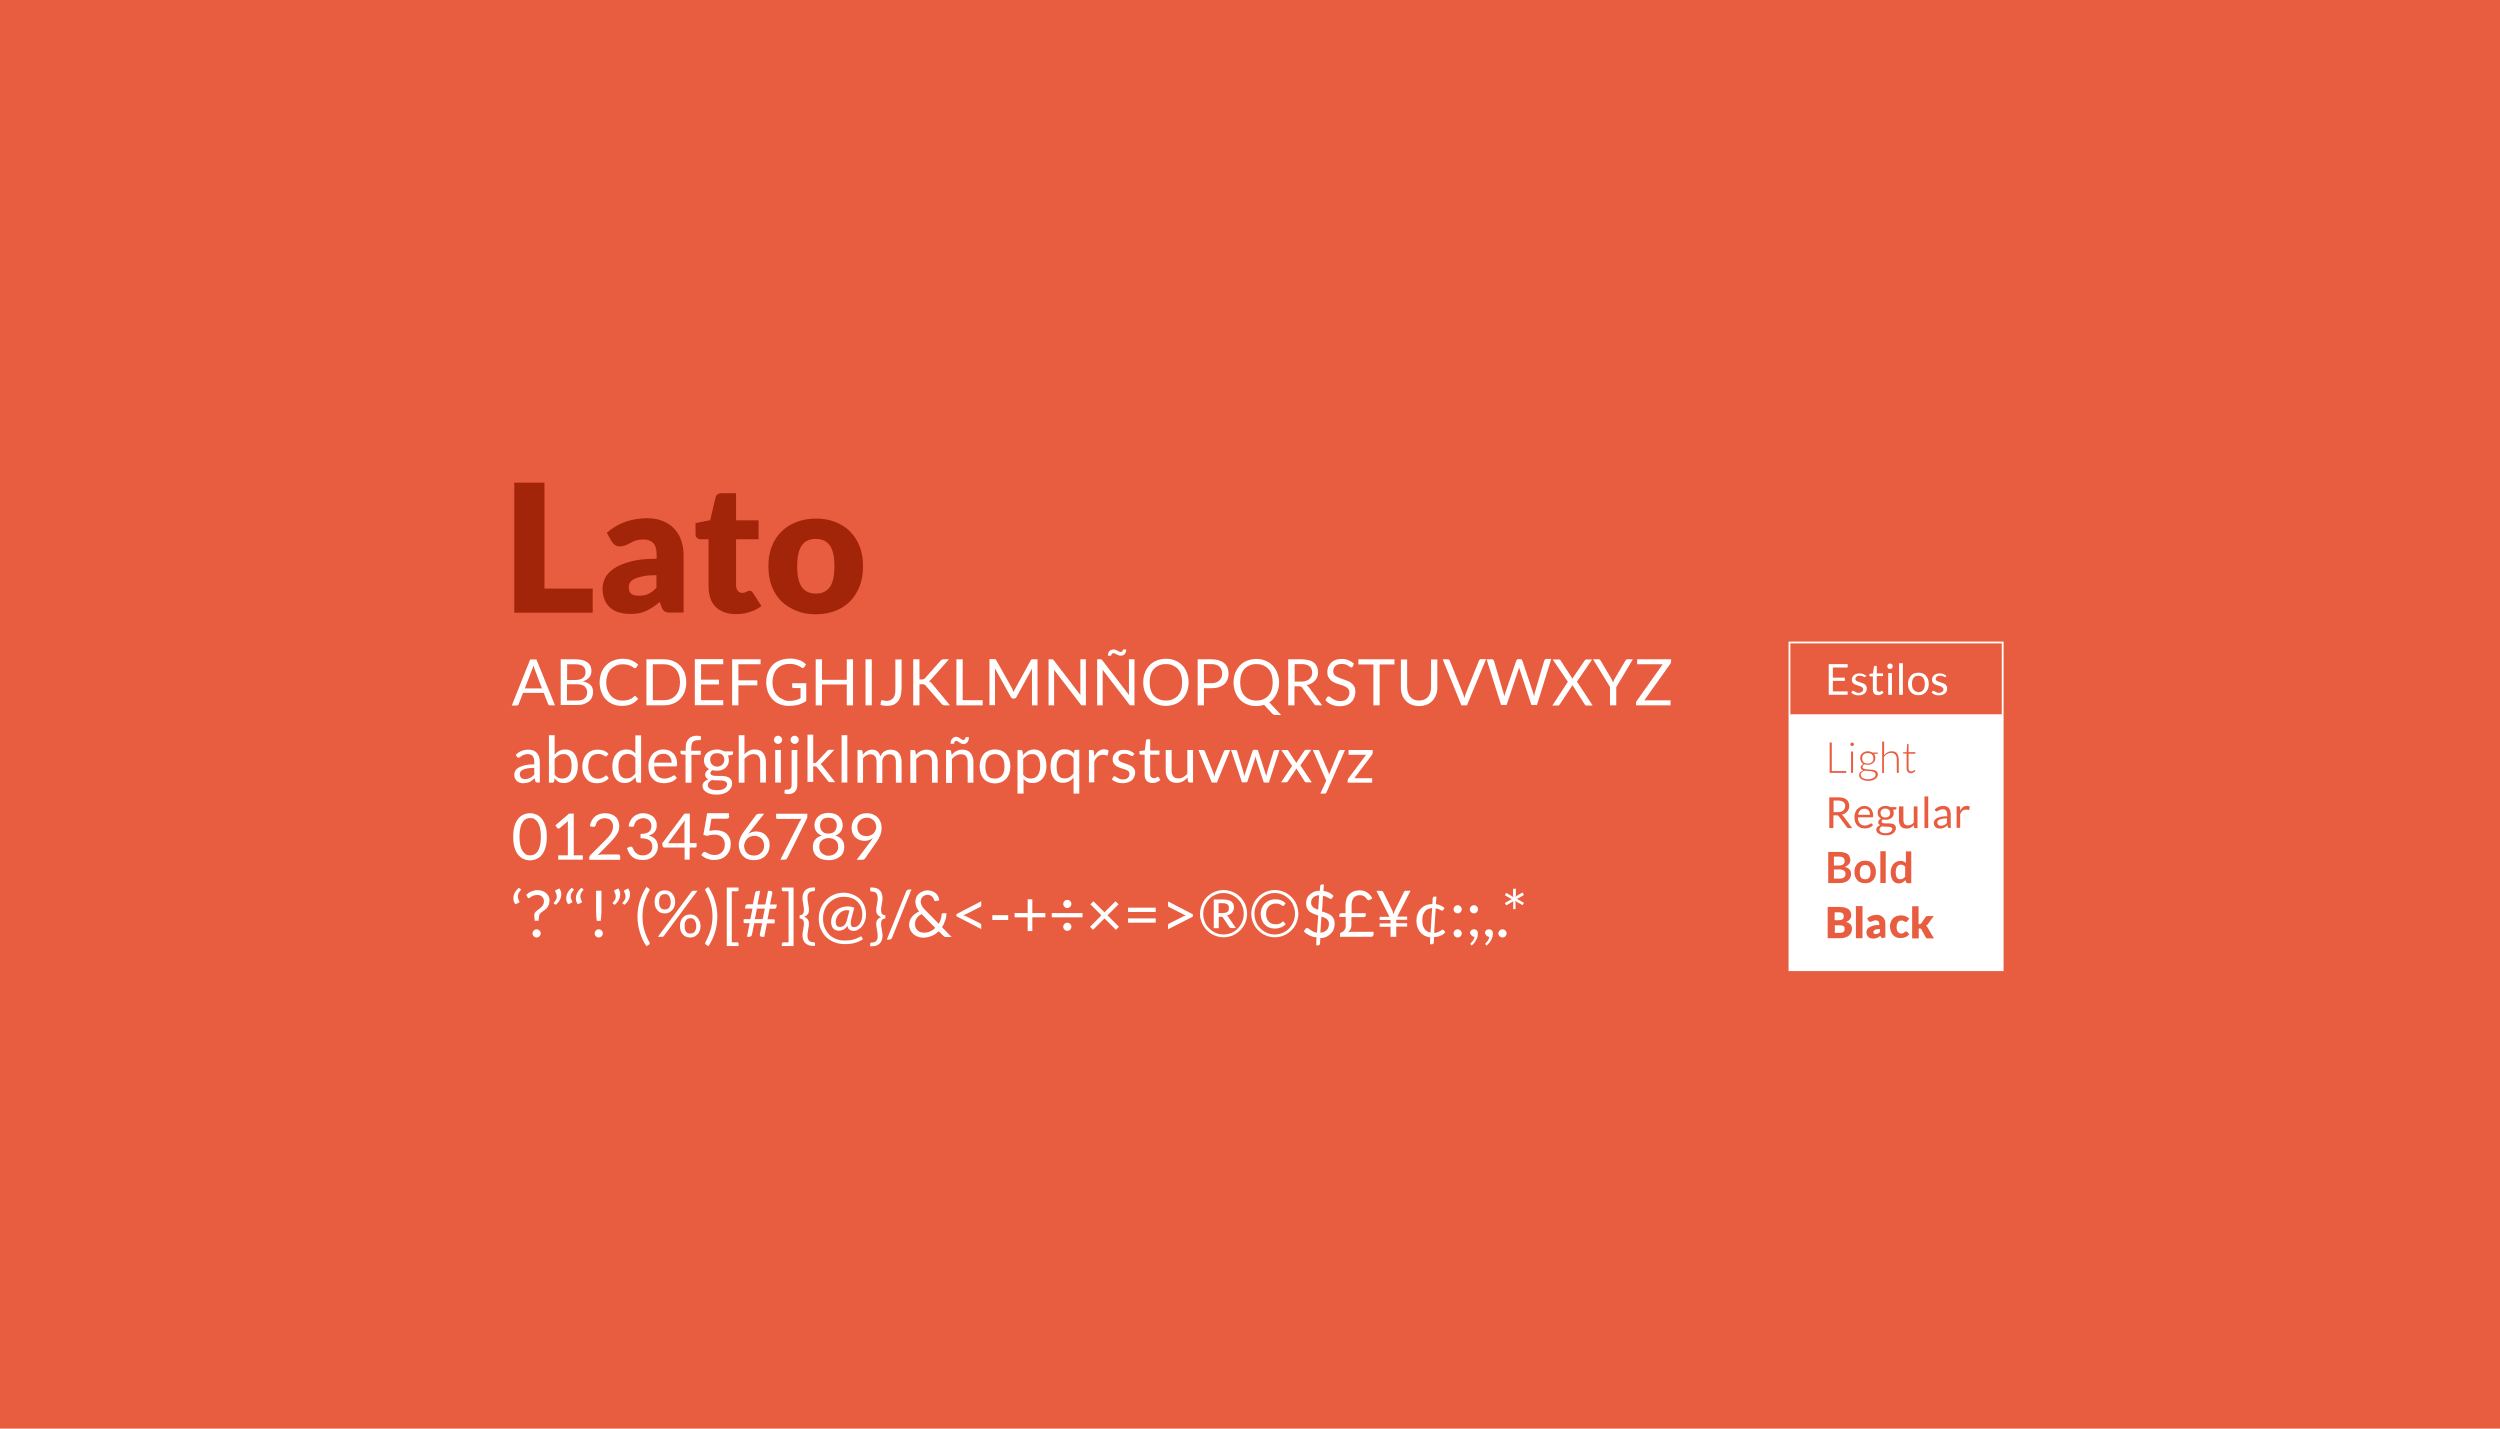 <?xml version="1.0" encoding="utf-8"?>
<!-- Generator: Adobe Illustrator 19.2.0, SVG Export Plug-In . SVG Version: 6.00 Build 0)  -->
<svg version="1.1" xmlns="http://www.w3.org/2000/svg" xmlns:xlink="http://www.w3.org/1999/xlink" x="0px" y="0px"
	 viewBox="0 0 1400 800" style="enable-background:new 0 0 1400 800;" xml:space="preserve">
<style type="text/css">
	.st0{fill:#E85D3F;}
	.st1{fill:#A22409;}
	.st2{fill:#FFFFFF;}
	.st3{fill:none;stroke:#FFFFFF;stroke-miterlimit:10;}
</style>
<g id="BG">
	<rect class="st0" width="1400" height="800"/>
</g>
<g id="Elements">
	<g>
		<path class="st1" d="M304.9,329.6h27v13.5H288v-72.8h16.9V329.6z"/>
		<path class="st1" d="M375.7,343.1c-1.5,0-2.6-0.2-3.3-0.6c-0.8-0.4-1.4-1.2-1.9-2.5l-1.1-2.9c-1.3,1.1-2.5,2.1-3.8,2.9
			s-2.4,1.5-3.7,2.1c-1.3,0.6-2.7,1-4.1,1.3c-1.4,0.3-3.1,0.4-4.8,0.4c-2.4,0-4.5-0.3-6.5-0.9c-1.9-0.6-3.6-1.5-4.9-2.7
			c-1.4-1.2-2.4-2.7-3.1-4.5c-0.7-1.8-1.1-3.9-1.1-6.2c0-1.8,0.5-3.7,1.4-5.7c0.9-1.9,2.5-3.7,4.8-5.3s5.4-2.9,9.3-4
			c3.9-1.1,8.8-1.6,14.8-1.6v-2.2c0-3.1-0.6-5.3-1.9-6.6s-3-2-5.3-2c-1.8,0-3.3,0.2-4.5,0.6c-1.2,0.4-2.2,0.9-3.1,1.4
			c-0.9,0.5-1.8,1-2.7,1.3c-0.9,0.4-1.9,0.6-3.1,0.6c-1.1,0-2-0.3-2.7-0.8c-0.8-0.5-1.3-1.2-1.8-1.9l-2.8-4.9
			c3.1-2.8,6.6-4.8,10.4-6.2c3.8-1.3,7.9-2,12.3-2c3.1,0,6,0.5,8.5,1.5c2.5,1,4.7,2.4,6.4,4.2c1.8,1.8,3.1,4,4,6.5
			c0.9,2.5,1.4,5.2,1.4,8.2v32.4H375.7z M357.9,333.6c2,0,3.8-0.3,5.2-1s3-1.8,4.5-3.4v-7.1c-3.1,0-5.6,0.2-7.6,0.6
			s-3.6,0.9-4.8,1.5c-1.2,0.6-2,1.3-2.4,2.1c-0.5,0.8-0.7,1.6-0.7,2.5c0,1.8,0.5,3,1.5,3.8C354.6,333.3,356,333.6,357.9,333.6z"/>
		<path class="st1" d="M412,343.9c-2.5,0-4.6-0.4-6.5-1.1c-1.9-0.7-3.5-1.7-4.8-3c-1.3-1.3-2.3-2.9-2.9-4.8s-1-4-1-6.2v-26.8h-4.4
			c-0.8,0-1.5-0.3-2.1-0.8s-0.8-1.3-0.8-2.3v-6l8.2-1.6l3-12.7c0.4-1.6,1.5-2.4,3.4-2.4h8.1v15.2h12.6v10.6h-12.6v25.8
			c0,1.2,0.3,2.2,0.9,3s1.4,1.2,2.5,1.2c0.6,0,1-0.1,1.4-0.2c0.4-0.1,0.7-0.2,1-0.4c0.3-0.1,0.5-0.3,0.8-0.4s0.5-0.2,0.9-0.2
			c0.5,0,0.8,0.1,1.1,0.3c0.3,0.2,0.6,0.6,0.9,1l4.7,7.3c-2,1.5-4.2,2.6-6.8,3.4S414.7,343.9,412,343.9z"/>
		<path class="st1" d="M456.9,290.4c3.9,0,7.5,0.6,10.8,1.9s6,3,8.3,5.3c2.3,2.3,4.1,5.1,5.4,8.4c1.3,3.3,1.9,7,1.9,11.1
			c0,4.1-0.6,7.9-1.9,11.2c-1.3,3.3-3.1,6.1-5.4,8.5c-2.3,2.3-5.1,4.1-8.3,5.3s-6.8,1.9-10.8,1.9c-4,0-7.6-0.6-10.8-1.9
			s-6-3-8.4-5.3c-2.4-2.3-4.2-5.1-5.5-8.5c-1.3-3.3-1.9-7-1.9-11.2c0-4.1,0.6-7.8,1.9-11.1s3.1-6.1,5.5-8.4c2.3-2.3,5.1-4.1,8.4-5.3
			S452.9,290.4,456.9,290.4z M456.9,332.4c3.6,0,6.2-1.3,7.9-3.8c1.7-2.5,2.5-6.3,2.5-11.5c0-5.1-0.8-9-2.5-11.5
			c-1.7-2.5-4.3-3.8-7.9-3.8c-3.7,0-6.3,1.2-8,3.8s-2.5,6.3-2.5,11.5c0,5.1,0.8,9,2.5,11.5S453.2,332.4,456.9,332.4z"/>
	</g>
	<g>
		<g>
			<path class="st2" d="M310.8,395h-2.7c-0.3,0-0.6-0.1-0.8-0.2c-0.2-0.2-0.3-0.4-0.4-0.6l-2.4-6.2h-11.6l-2.4,6.2
				c-0.1,0.2-0.2,0.4-0.4,0.6s-0.5,0.3-0.8,0.3h-2.7l10.3-25.8h3.5L310.8,395z M293.9,385.5h9.6l-4-10.5c-0.3-0.6-0.5-1.5-0.8-2.4
				c-0.1,0.5-0.3,0.9-0.4,1.4s-0.2,0.8-0.4,1.1L293.9,385.5z"/>
			<path class="st2" d="M314,395v-25.8h8.2c1.6,0,2.9,0.2,4.1,0.5c1.1,0.3,2.1,0.8,2.8,1.3c0.7,0.6,1.3,1.3,1.6,2.1
				c0.4,0.8,0.5,1.8,0.5,2.8c0,0.6-0.1,1.2-0.3,1.8c-0.2,0.6-0.5,1.1-0.9,1.6c-0.4,0.5-0.9,1-1.5,1.3c-0.6,0.4-1.3,0.7-2.1,1
				c1.9,0.4,3.3,1,4.3,2c1,1,1.4,2.3,1.4,3.9c0,1.1-0.2,2.1-0.6,3c-0.4,0.9-1,1.7-1.8,2.3c-0.8,0.6-1.7,1.1-2.8,1.5
				c-1.1,0.4-2.4,0.5-3.8,0.5H314z M317.5,380.8h4.6c1,0,1.8-0.1,2.6-0.3c0.7-0.2,1.3-0.5,1.8-0.9c0.5-0.4,0.8-0.8,1.1-1.4
				c0.2-0.5,0.3-1.1,0.3-1.8c0-1.5-0.5-2.6-1.4-3.3s-2.3-1.1-4.2-1.1h-4.7V380.8z M317.5,383.3v9h5.6c1,0,1.9-0.1,2.6-0.3
				c0.7-0.2,1.3-0.5,1.8-1c0.5-0.4,0.8-0.9,1-1.5s0.3-1.2,0.3-1.9c0-1.3-0.5-2.4-1.4-3.2c-0.9-0.8-2.4-1.2-4.3-1.2H317.5z"/>
			<path class="st2" d="M355.5,389.7c0.2,0,0.4,0.1,0.5,0.2l1.4,1.5c-1.1,1.2-2.3,2.2-3.8,2.9c-1.5,0.7-3.3,1-5.4,1
				c-1.9,0-3.5-0.3-5.1-1s-2.8-1.5-3.9-2.7c-1.1-1.2-1.9-2.5-2.5-4.2s-0.9-3.4-0.9-5.3c0-1.9,0.3-3.7,0.9-5.3c0.6-1.6,1.5-3,2.7-4.2
				c1.1-1.2,2.5-2.1,4.1-2.7c1.6-0.6,3.3-1,5.3-1c1.9,0,3.5,0.3,4.9,0.9s2.6,1.4,3.7,2.4l-1.1,1.6c-0.1,0.1-0.2,0.2-0.3,0.3
				c-0.1,0.1-0.3,0.1-0.5,0.1c-0.2,0-0.3-0.1-0.5-0.2c-0.2-0.1-0.4-0.3-0.6-0.4c-0.2-0.2-0.5-0.3-0.8-0.5c-0.3-0.2-0.7-0.4-1.2-0.5
				c-0.4-0.2-1-0.3-1.5-0.4c-0.6-0.1-1.3-0.2-2-0.2c-1.4,0-2.6,0.2-3.8,0.7c-1.1,0.5-2.1,1.1-3,2s-1.5,1.9-1.9,3.2s-0.7,2.7-0.7,4.2
				c0,1.6,0.2,3,0.7,4.3s1.1,2.3,1.9,3.2c0.8,0.9,1.7,1.5,2.8,2c1.1,0.5,2.3,0.7,3.5,0.7c0.8,0,1.5,0,2.1-0.1
				c0.6-0.1,1.2-0.2,1.7-0.4c0.5-0.2,1-0.4,1.5-0.7s0.9-0.6,1.4-1.1C355.1,389.8,355.3,389.7,355.5,389.7z"/>
			<path class="st2" d="M384.3,382.1c0,1.9-0.3,3.7-0.9,5.3c-0.6,1.6-1.5,2.9-2.6,4.1s-2.5,2-4,2.6c-1.6,0.6-3.3,0.9-5.2,0.9H362
				v-25.8h9.6c1.9,0,3.6,0.3,5.2,0.9c1.6,0.6,2.9,1.5,4,2.6s2,2.5,2.6,4.1C384,378.5,384.3,380.2,384.3,382.1z M380.8,382.1
				c0-1.6-0.2-3-0.6-4.2s-1-2.3-1.8-3.2c-0.8-0.9-1.8-1.5-2.9-2s-2.4-0.7-3.8-0.7h-6.1v20.1h6.1c1.4,0,2.6-0.2,3.8-0.7
				s2.1-1.1,2.9-2c0.8-0.9,1.4-1.9,1.8-3.2S380.8,383.7,380.8,382.1z"/>
			<path class="st2" d="M405,369.2v2.8h-12.4v8.6h10v2.7h-10v8.8H405v2.8h-15.9v-25.8H405z"/>
			<path class="st2" d="M425.9,369.2v2.8h-12.4v9h10.6v2.8h-10.6V395H410v-25.8H425.9z"/>
			<path class="st2" d="M441.9,392.5c0.7,0,1.3,0,1.9-0.1c0.6-0.1,1.1-0.2,1.6-0.3c0.5-0.1,1-0.3,1.5-0.5c0.5-0.2,0.9-0.4,1.4-0.6
				v-5.7h-4c-0.2,0-0.4-0.1-0.5-0.2c-0.1-0.1-0.2-0.3-0.2-0.5v-2h7.9v9.9c-0.6,0.5-1.3,0.9-2,1.2c-0.7,0.3-1.5,0.6-2.2,0.9
				c-0.8,0.2-1.7,0.4-2.6,0.5c-0.9,0.1-1.9,0.2-3,0.2c-1.9,0-3.6-0.3-5.1-1c-1.6-0.6-2.9-1.5-4-2.7c-1.1-1.2-2-2.5-2.6-4.2
				s-0.9-3.4-0.9-5.3c0-2,0.3-3.8,0.9-5.4c0.6-1.6,1.5-3,2.6-4.2c1.1-1.2,2.5-2.1,4.2-2.7s3.4-1,5.5-1c1,0,2,0.1,2.8,0.2
				c0.9,0.2,1.7,0.4,2.4,0.6s1.4,0.6,2.1,1c0.6,0.4,1.2,0.9,1.8,1.4l-1,1.6c-0.2,0.3-0.5,0.5-0.8,0.5c-0.2,0-0.4-0.1-0.6-0.2
				c-0.3-0.2-0.6-0.4-1-0.6c-0.4-0.2-0.8-0.5-1.4-0.7s-1.2-0.4-1.9-0.6c-0.7-0.2-1.6-0.2-2.6-0.2c-1.5,0-2.8,0.2-3.9,0.7
				c-1.2,0.5-2.2,1.2-3,2c-0.8,0.9-1.5,2-1.9,3.2c-0.4,1.3-0.7,2.7-0.7,4.2c0,1.6,0.2,3.1,0.7,4.4c0.5,1.3,1.1,2.4,2,3.2
				c0.8,0.9,1.8,1.6,3,2C439.2,392.3,440.5,392.5,441.9,392.5z"/>
			<path class="st2" d="M477.7,395h-3.5v-11.7h-13.9V395h-3.5v-25.8h3.5v11.5h13.9v-11.5h3.5V395z"/>
			<path class="st2" d="M488.2,395h-3.5v-25.8h3.5V395z"/>
			<path class="st2" d="M504.8,386.1c0,1.4-0.2,2.7-0.5,3.9c-0.4,1.1-0.9,2.1-1.6,2.9c-0.7,0.8-1.5,1.4-2.5,1.8
				c-1,0.4-2.2,0.6-3.5,0.6c-1.2,0-2.4-0.2-3.6-0.5c0-0.3,0.1-0.7,0.1-1s0.1-0.7,0.1-1c0-0.2,0.1-0.4,0.2-0.5s0.3-0.2,0.6-0.2
				c0.2,0,0.5,0.1,0.9,0.2c0.4,0.1,0.8,0.2,1.4,0.2c0.8,0,1.5-0.1,2.1-0.4c0.6-0.2,1.1-0.6,1.6-1.1c0.4-0.5,0.8-1.1,1-1.9
				c0.2-0.8,0.3-1.7,0.3-2.8v-17h3.5V386.1z"/>
			<path class="st2" d="M514.9,380.5h1.3c0.5,0,0.8-0.1,1.1-0.2c0.3-0.1,0.5-0.3,0.8-0.6l8.6-9.7c0.3-0.3,0.5-0.5,0.8-0.6
				c0.2-0.1,0.6-0.2,0.9-0.2h3l-9.8,11.1c-0.3,0.3-0.5,0.5-0.7,0.7c-0.2,0.2-0.5,0.3-0.7,0.5c0.3,0.1,0.6,0.3,0.9,0.5
				s0.5,0.5,0.8,0.8L532,395h-3c-0.2,0-0.4,0-0.6-0.1c-0.2,0-0.3-0.1-0.4-0.1c-0.1-0.1-0.2-0.1-0.3-0.2c-0.1-0.1-0.2-0.2-0.3-0.3
				l-8.9-10.2c-0.1-0.1-0.3-0.3-0.4-0.4c-0.1-0.1-0.2-0.2-0.4-0.3c-0.2-0.1-0.3-0.1-0.5-0.2c-0.2,0-0.4,0-0.7,0h-1.6V395h-3.5v-25.8
				h3.5V380.5z"/>
			<path class="st2" d="M539.1,392.1h11.2v2.9h-14.7v-25.8h3.5V392.1z"/>
			<path class="st2" d="M567.2,386.6c0.1,0.3,0.2,0.6,0.4,1c0.1-0.3,0.2-0.7,0.4-1s0.3-0.6,0.5-0.9l8.7-15.9
				c0.2-0.3,0.3-0.4,0.5-0.5c0.2-0.1,0.4-0.1,0.7-0.1h2.6V395h-3.1v-19c0-0.3,0-0.5,0-0.8s0-0.6,0.1-0.9l-8.8,16.1
				c-0.3,0.5-0.7,0.8-1.3,0.8h-0.5c-0.5,0-1-0.3-1.3-0.8l-9-16.2c0,0.3,0.1,0.6,0.1,0.9c0,0.3,0,0.6,0,0.8v19h-3.1v-25.8h2.6
				c0.3,0,0.6,0,0.7,0.1c0.2,0.1,0.3,0.2,0.5,0.5l8.9,15.9C566.9,386,567.1,386.3,567.2,386.6z"/>
			<path class="st2" d="M589.7,369.4c0.2,0.1,0.3,0.2,0.5,0.5l14.9,19.4c0-0.3-0.1-0.6-0.1-0.9s0-0.6,0-0.9v-18.3h3.1V395h-1.8
				c-0.3,0-0.5,0-0.7-0.1c-0.2-0.1-0.4-0.3-0.5-0.5L590.2,375c0,0.3,0,0.6,0.1,0.9s0,0.6,0,0.8V395h-3.1v-25.8h1.8
				C589.3,369.2,589.5,369.3,589.7,369.4z"/>
			<path class="st2" d="M616.9,369.4c0.2,0.1,0.3,0.2,0.5,0.5l14.9,19.4c0-0.3-0.1-0.6-0.1-0.9s0-0.6,0-0.9v-18.3h3.1V395h-1.8
				c-0.3,0-0.5,0-0.7-0.1c-0.2-0.1-0.4-0.3-0.5-0.5L617.4,375c0,0.3,0,0.6,0.1,0.9s0,0.6,0,0.8V395h-3.1v-25.8h1.8
				C616.5,369.2,616.7,369.3,616.9,369.4z M627.5,365.1c0.4,0,0.7-0.1,1-0.4c0.2-0.2,0.3-0.6,0.4-1h1.8c0,0.5-0.1,1-0.2,1.4
				s-0.3,0.8-0.6,1.1c-0.3,0.3-0.6,0.6-0.9,0.7s-0.8,0.3-1.3,0.3c-0.4,0-0.8-0.1-1.2-0.2c-0.4-0.2-0.8-0.3-1.1-0.5
				c-0.4-0.2-0.7-0.4-1-0.5c-0.3-0.2-0.6-0.2-0.9-0.2c-0.4,0-0.7,0.1-0.9,0.4c-0.2,0.3-0.3,0.6-0.4,1h-1.8c0-0.5,0.1-1,0.2-1.4
				c0.1-0.4,0.3-0.8,0.6-1.1c0.3-0.3,0.6-0.6,1-0.7c0.4-0.2,0.8-0.3,1.3-0.3c0.4,0,0.8,0.1,1.2,0.2c0.4,0.2,0.7,0.3,1.1,0.5
				c0.3,0.2,0.7,0.4,1,0.5C626.9,365,627.2,365.1,627.5,365.1z"/>
			<path class="st2" d="M665.6,382.1c0,1.9-0.3,3.7-0.9,5.3c-0.6,1.6-1.5,3-2.6,4.2c-1.1,1.2-2.5,2.1-4,2.7c-1.6,0.6-3.3,1-5.2,1
				c-1.9,0-3.6-0.3-5.2-1c-1.6-0.6-2.9-1.5-4-2.7c-1.1-1.2-2-2.6-2.6-4.2c-0.6-1.6-0.9-3.4-0.9-5.3c0-1.9,0.3-3.7,0.9-5.3
				c0.6-1.6,1.5-3,2.6-4.2s2.5-2.1,4-2.7c1.6-0.6,3.3-1,5.2-1c1.9,0,3.6,0.3,5.2,1c1.6,0.6,2.9,1.6,4,2.7s2,2.6,2.6,4.2
				S665.6,380.2,665.6,382.1z M662,382.1c0-1.6-0.2-3-0.6-4.3c-0.4-1.3-1-2.3-1.8-3.2s-1.8-1.5-2.9-2c-1.1-0.5-2.4-0.7-3.8-0.7
				c-1.4,0-2.6,0.2-3.8,0.7c-1.1,0.5-2.1,1.1-2.9,2s-1.4,1.9-1.8,3.2c-0.4,1.3-0.6,2.7-0.6,4.3s0.2,3,0.6,4.3c0.4,1.3,1,2.3,1.8,3.2
				c0.8,0.9,1.8,1.5,2.9,2s2.4,0.7,3.8,0.7c1.4,0,2.7-0.2,3.8-0.7s2.1-1.1,2.9-2c0.8-0.9,1.4-1.9,1.8-3.2
				C661.8,385.2,662,383.7,662,382.1z"/>
			<path class="st2" d="M674.2,385.4v9.6h-3.5v-25.8h7.6c1.6,0,3.1,0.2,4.3,0.6c1.2,0.4,2.2,0.9,3,1.6c0.8,0.7,1.4,1.5,1.8,2.5
				c0.4,1,0.6,2.1,0.6,3.3c0,1.2-0.2,2.3-0.6,3.3s-1,1.9-1.8,2.6c-0.8,0.7-1.8,1.3-3,1.7c-1.2,0.4-2.6,0.6-4.1,0.6H674.2z
				 M674.2,382.6h4.1c1,0,1.9-0.1,2.6-0.4c0.8-0.3,1.4-0.6,1.9-1.1c0.5-0.5,0.9-1,1.2-1.7c0.3-0.7,0.4-1.4,0.4-2.2
				c0-1.6-0.5-2.9-1.5-3.9c-1-0.9-2.5-1.4-4.6-1.4h-4.1V382.6z"/>
			<path class="st2" d="M716.3,382.1c0,1.2-0.1,2.4-0.4,3.5s-0.6,2.1-1.1,3.1c-0.5,0.9-1,1.8-1.7,2.6c-0.7,0.8-1.4,1.4-2.3,2
				l6.6,7.1h-2.9c-0.4,0-0.8-0.1-1.2-0.2c-0.3-0.1-0.6-0.3-0.9-0.6l-4.5-4.9c-0.7,0.2-1.4,0.4-2.1,0.5c-0.7,0.1-1.5,0.2-2.3,0.2
				c-1.9,0-3.6-0.3-5.2-1c-1.6-0.6-2.9-1.5-4-2.7c-1.1-1.2-2-2.6-2.6-4.2c-0.6-1.6-0.9-3.4-0.9-5.3c0-1.9,0.3-3.7,0.9-5.3
				c0.6-1.6,1.5-3,2.6-4.2s2.5-2.1,4-2.7c1.6-0.6,3.3-1,5.2-1c1.9,0,3.6,0.3,5.2,1c1.6,0.6,2.9,1.6,4,2.7s2,2.6,2.6,4.2
				S716.3,380.2,716.3,382.1z M712.7,382.1c0-1.6-0.2-3-0.6-4.3c-0.4-1.3-1-2.3-1.8-3.2s-1.8-1.5-2.9-2c-1.1-0.5-2.4-0.7-3.8-0.7
				c-1.4,0-2.6,0.2-3.8,0.7c-1.1,0.5-2.1,1.1-2.9,2s-1.4,1.9-1.8,3.2c-0.4,1.3-0.6,2.7-0.6,4.3s0.2,3,0.6,4.3c0.4,1.3,1,2.3,1.8,3.2
				c0.8,0.9,1.8,1.5,2.9,2s2.4,0.7,3.8,0.7c1.4,0,2.7-0.2,3.8-0.7s2.1-1.1,2.9-2c0.8-0.9,1.4-1.9,1.8-3.2
				C712.5,385.2,712.7,383.7,712.7,382.1z"/>
			<path class="st2" d="M724.9,384.3V395h-3.5v-25.8h7.3c1.6,0,3,0.2,4.2,0.5c1.2,0.3,2.2,0.8,2.9,1.4c0.8,0.6,1.3,1.4,1.7,2.3
				c0.4,0.9,0.6,1.9,0.6,3c0,0.9-0.1,1.8-0.4,2.6s-0.7,1.5-1.3,2.1s-1.2,1.2-2,1.6c-0.8,0.4-1.7,0.8-2.7,1c0.4,0.3,0.8,0.6,1.2,1.1
				l7.5,10.2h-3.1c-0.6,0-1.1-0.2-1.4-0.7l-6.7-9.2c-0.2-0.3-0.4-0.5-0.7-0.6c-0.2-0.1-0.6-0.2-1.1-0.2H724.9z M724.9,381.7h3.7
				c1,0,1.9-0.1,2.7-0.4c0.8-0.2,1.4-0.6,1.9-1c0.5-0.5,0.9-1,1.2-1.6c0.3-0.6,0.4-1.3,0.4-2.1c0-1.5-0.5-2.7-1.5-3.5
				c-1-0.8-2.5-1.2-4.5-1.2h-3.8V381.7z"/>
			<path class="st2" d="M757.5,373.3c-0.1,0.2-0.2,0.3-0.3,0.4c-0.1,0.1-0.3,0.1-0.5,0.1c-0.2,0-0.4-0.1-0.7-0.3
				c-0.3-0.2-0.6-0.4-1-0.7s-0.9-0.5-1.5-0.7s-1.3-0.3-2.1-0.3c-0.8,0-1.5,0.1-2.1,0.3c-0.6,0.2-1.1,0.5-1.5,0.9
				c-0.4,0.4-0.7,0.8-0.9,1.3s-0.3,1-0.3,1.6c0,0.7,0.2,1.3,0.5,1.8c0.4,0.5,0.8,0.9,1.4,1.2s1.2,0.6,2,0.9c0.7,0.2,1.5,0.5,2.3,0.8
				c0.8,0.3,1.5,0.6,2.3,0.9c0.7,0.3,1.4,0.7,2,1.3s1,1.1,1.4,1.9c0.4,0.7,0.5,1.6,0.5,2.7c0,1.1-0.2,2.2-0.6,3.2
				c-0.4,1-0.9,1.9-1.7,2.6c-0.7,0.7-1.6,1.3-2.7,1.7s-2.3,0.6-3.7,0.6c-1.7,0-3.2-0.3-4.6-0.9c-1.4-0.6-2.5-1.4-3.5-2.5l1-1.7
				c0.1-0.1,0.2-0.2,0.4-0.3c0.1-0.1,0.3-0.1,0.5-0.1c0.3,0,0.5,0.1,0.9,0.4c0.3,0.3,0.7,0.6,1.2,0.9c0.5,0.3,1.1,0.6,1.8,0.9
				c0.7,0.3,1.5,0.4,2.5,0.4c0.8,0,1.6-0.1,2.2-0.3c0.6-0.2,1.2-0.5,1.6-1s0.8-0.9,1-1.5c0.2-0.6,0.4-1.2,0.4-1.9
				c0-0.8-0.2-1.4-0.5-1.9c-0.4-0.5-0.8-0.9-1.4-1.3c-0.6-0.3-1.2-0.6-2-0.9c-0.7-0.2-1.5-0.5-2.3-0.7c-0.8-0.2-1.5-0.5-2.3-0.9
				c-0.7-0.3-1.4-0.7-2-1.3c-0.6-0.5-1-1.2-1.4-1.9c-0.4-0.8-0.5-1.7-0.5-2.9c0-0.9,0.2-1.8,0.5-2.6c0.4-0.9,0.9-1.6,1.5-2.3
				c0.7-0.7,1.5-1.2,2.5-1.6c1-0.4,2.1-0.6,3.4-0.6c1.4,0,2.8,0.2,3.9,0.7c1.2,0.5,2.2,1.1,3.1,2L757.5,373.3z"/>
			<path class="st2" d="M780.9,369.2v2.9h-8.3V395h-3.5v-22.9h-8.4v-2.9H780.9z"/>
			<path class="st2" d="M794.6,392.3c1.1,0,2-0.2,2.9-0.5c0.8-0.4,1.6-0.9,2.1-1.5c0.6-0.6,1-1.4,1.3-2.3c0.3-0.9,0.5-1.9,0.5-3
				v-15.7h3.5v15.7c0,1.5-0.2,2.9-0.7,4.1c-0.5,1.3-1.2,2.4-2,3.3s-2,1.7-3.2,2.2c-1.3,0.5-2.7,0.8-4.3,0.8s-3-0.3-4.3-0.8
				c-1.3-0.5-2.4-1.3-3.2-2.2s-1.6-2-2-3.3c-0.5-1.3-0.7-2.7-0.7-4.1v-15.7h3.5v15.7c0,1.1,0.2,2.1,0.5,3c0.3,0.9,0.7,1.7,1.3,2.3
				c0.6,0.6,1.3,1.2,2.1,1.5C792.6,392.1,793.5,392.3,794.6,392.3z"/>
			<path class="st2" d="M807.9,369.2h2.8c0.3,0,0.6,0.1,0.8,0.2c0.2,0.2,0.3,0.4,0.4,0.6l7.3,18.2c0.2,0.4,0.3,0.9,0.5,1.3
				c0.1,0.5,0.3,1,0.4,1.5c0.1-0.5,0.2-1,0.4-1.5c0.1-0.5,0.3-0.9,0.4-1.3l7.3-18.2c0.1-0.2,0.2-0.4,0.4-0.6s0.5-0.3,0.8-0.3h2.8
				L821.5,395h-3.1L807.9,369.2z"/>
			<path class="st2" d="M832.5,369.2h2.9c0.3,0,0.6,0.1,0.8,0.2c0.2,0.2,0.3,0.4,0.4,0.6l5.3,17.9c0.1,0.3,0.2,0.7,0.3,1
				s0.2,0.8,0.2,1.2c0.1-0.4,0.2-0.8,0.3-1.2s0.2-0.7,0.3-1l6.1-17.9c0.1-0.2,0.2-0.4,0.4-0.6s0.5-0.3,0.8-0.3h1
				c0.3,0,0.6,0.1,0.8,0.2c0.2,0.2,0.3,0.4,0.4,0.6l6,17.9c0.2,0.6,0.4,1.3,0.6,2.1c0.1-0.4,0.1-0.8,0.2-1.1c0.1-0.4,0.1-0.7,0.2-1
				l5.3-17.9c0.1-0.2,0.2-0.4,0.4-0.6s0.5-0.3,0.8-0.3h2.7l-8,25.8h-3.1l-6.5-19.7c-0.1-0.4-0.3-0.8-0.4-1.3
				c-0.1,0.2-0.1,0.5-0.2,0.7c-0.1,0.2-0.1,0.4-0.2,0.6l-6.6,19.7h-3.1L832.5,369.2z"/>
			<path class="st2" d="M878,381.8l-8.5-12.5h3.5c0.3,0,0.4,0,0.6,0.1s0.2,0.2,0.3,0.4l6.7,10.3c0.1-0.3,0.2-0.5,0.4-0.8l6.4-9.4
				c0.1-0.2,0.2-0.3,0.4-0.4c0.1-0.1,0.3-0.2,0.5-0.2h3.3l-8.5,12.4l8.8,13.4h-3.5c-0.3,0-0.5-0.1-0.6-0.2c-0.2-0.1-0.3-0.3-0.4-0.5
				l-6.9-10.8c-0.1,0.3-0.2,0.5-0.3,0.7l-6.7,10.1c-0.1,0.2-0.2,0.3-0.4,0.5c-0.1,0.1-0.3,0.2-0.6,0.2h-3.2L878,381.8z"/>
			<path class="st2" d="M905.1,384.8V395h-3.5v-10.3l-9.5-15.5h3.1c0.3,0,0.6,0.1,0.7,0.2c0.2,0.2,0.3,0.3,0.5,0.6l5.9,10
				c0.2,0.4,0.4,0.8,0.6,1.2s0.3,0.7,0.4,1.1c0.1-0.4,0.3-0.7,0.4-1.1s0.4-0.8,0.6-1.2l5.9-10c0.1-0.2,0.3-0.4,0.4-0.5
				c0.2-0.2,0.4-0.3,0.7-0.3h3.1L905.1,384.8z"/>
			<path class="st2" d="M935.8,369.2v1.3c0,0.4-0.1,0.8-0.4,1.2l-14.6,20.5h14.7v2.8h-19.3v-1.4c0-0.4,0.1-0.7,0.3-1l14.6-20.6
				h-14.3v-2.8H935.8z"/>
			<path class="st2" d="M302.4,438.2H301c-0.3,0-0.6,0-0.8-0.1c-0.2-0.1-0.3-0.3-0.4-0.6l-0.4-1.7c-0.5,0.4-0.9,0.8-1.4,1.2
				c-0.5,0.3-0.9,0.6-1.4,0.9c-0.5,0.2-1,0.4-1.6,0.5c-0.6,0.1-1.2,0.2-1.9,0.2c-0.7,0-1.4-0.1-2-0.3s-1.2-0.5-1.6-0.9
				s-0.8-0.9-1.1-1.5c-0.3-0.6-0.4-1.3-0.4-2.2c0-0.7,0.2-1.4,0.6-2.1c0.4-0.7,1-1.3,1.9-1.8s2-0.9,3.5-1.3c1.4-0.3,3.2-0.5,5.2-0.5
				v-1.4c0-1.4-0.3-2.5-0.9-3.2c-0.6-0.7-1.5-1.1-2.7-1.1c-0.8,0-1.4,0.1-2,0.3s-1,0.4-1.4,0.7c-0.4,0.2-0.7,0.5-1,0.7
				c-0.3,0.2-0.6,0.3-0.8,0.3c-0.2,0-0.4-0.1-0.6-0.2s-0.3-0.3-0.4-0.4l-0.6-1c1-1,2.1-1.7,3.3-2.2c1.2-0.5,2.5-0.7,3.9-0.7
				c1,0,1.9,0.2,2.7,0.5s1.5,0.8,2,1.4c0.5,0.6,0.9,1.3,1.2,2.2c0.3,0.9,0.4,1.8,0.4,2.8V438.2z M294.1,436.3c0.6,0,1.1-0.1,1.5-0.2
				s0.9-0.3,1.3-0.5c0.4-0.2,0.8-0.5,1.2-0.8s0.7-0.6,1.1-1v-3.8c-1.5,0-2.7,0.1-3.8,0.3c-1,0.2-1.9,0.4-2.5,0.7
				c-0.6,0.3-1.1,0.7-1.4,1.1s-0.4,0.9-0.4,1.4c0,0.5,0.1,0.9,0.2,1.2c0.2,0.4,0.4,0.6,0.6,0.9s0.6,0.4,0.9,0.5
				C293.3,436.2,293.7,436.3,294.1,436.3z"/>
			<path class="st2" d="M307.4,438.2v-26.5h3.2v10.9c0.8-0.9,1.6-1.6,2.6-2.1c1-0.5,2.1-0.8,3.4-0.8c1.1,0,2,0.2,2.9,0.6
				c0.9,0.4,1.6,1,2.2,1.8c0.6,0.8,1.1,1.8,1.4,2.9c0.3,1.2,0.5,2.5,0.5,4c0,1.3-0.2,2.6-0.5,3.8c-0.4,1.2-0.9,2.2-1.6,3
				c-0.7,0.8-1.5,1.5-2.5,2c-1,0.5-2.1,0.7-3.3,0.7c-1.2,0-2.2-0.2-3-0.7c-0.8-0.5-1.5-1.1-2.2-1.9l-0.2,1.7
				c-0.1,0.5-0.4,0.7-0.8,0.7H307.4z M315.5,422.3c-1,0-2,0.2-2.7,0.7c-0.8,0.5-1.5,1.2-2.2,2v8.8c0.6,0.8,1.2,1.3,1.9,1.7
				s1.5,0.5,2.3,0.5c1.7,0,3-0.6,3.9-1.8c0.9-1.2,1.4-2.9,1.4-5.2c0-1.2-0.1-2.2-0.3-3.1c-0.2-0.9-0.5-1.6-0.9-2.1
				c-0.4-0.5-0.9-0.9-1.5-1.2S316.3,422.3,315.5,422.3z"/>
			<path class="st2" d="M339.9,423.2c-0.1,0.1-0.2,0.2-0.3,0.3c-0.1,0.1-0.2,0.1-0.4,0.1c-0.2,0-0.4-0.1-0.6-0.2
				c-0.2-0.2-0.5-0.3-0.8-0.5c-0.3-0.2-0.7-0.3-1.2-0.5s-1-0.2-1.7-0.2c-0.9,0-1.7,0.2-2.4,0.5c-0.7,0.3-1.3,0.8-1.7,1.4
				c-0.5,0.6-0.8,1.3-1,2.2c-0.2,0.9-0.4,1.8-0.4,2.9c0,1.1,0.1,2.1,0.4,2.9c0.3,0.9,0.6,1.6,1.1,2.2c0.5,0.6,1,1,1.7,1.3
				c0.7,0.3,1.4,0.5,2.2,0.5c0.8,0,1.4-0.1,1.9-0.3c0.5-0.2,0.9-0.4,1.3-0.6s0.6-0.4,0.8-0.6c0.2-0.2,0.4-0.3,0.6-0.3
				c0.3,0,0.5,0.1,0.6,0.3l0.9,1.2c-0.8,1-1.8,1.7-3,2.1c-1.2,0.5-2.4,0.7-3.8,0.7c-1.1,0-2.2-0.2-3.2-0.6c-1-0.4-1.8-1-2.5-1.8
				c-0.7-0.8-1.3-1.8-1.7-2.9c-0.4-1.2-0.6-2.5-0.6-4c0-1.4,0.2-2.6,0.6-3.8c0.4-1.2,0.9-2.1,1.7-3c0.7-0.8,1.6-1.5,2.7-2
				c1.1-0.5,2.3-0.7,3.7-0.7c1.3,0,2.4,0.2,3.4,0.6c1,0.4,1.9,1,2.6,1.8L339.9,423.2z"/>
			<path class="st2" d="M357.1,438.2c-0.5,0-0.7-0.2-0.9-0.7l-0.3-2.2c-0.8,0.9-1.7,1.7-2.7,2.3c-1,0.6-2.2,0.9-3.4,0.9
				c-1,0-2-0.2-2.8-0.6c-0.9-0.4-1.6-1-2.2-1.8c-0.6-0.8-1.1-1.8-1.4-2.9s-0.5-2.5-0.5-4c0-1.3,0.2-2.6,0.5-3.8
				c0.4-1.2,0.9-2.2,1.6-3c0.7-0.9,1.5-1.5,2.5-2s2.1-0.7,3.3-0.7c1.1,0,2.1,0.2,2.9,0.6s1.5,0.9,2.1,1.6v-10.1h3.2v26.5H357.1z
				 M350.9,435.9c1,0,2-0.2,2.7-0.7c0.8-0.5,1.5-1.2,2.2-2v-8.8c-0.6-0.8-1.2-1.3-1.9-1.7c-0.7-0.3-1.5-0.5-2.3-0.5
				c-1.7,0-3,0.6-3.9,1.8c-0.9,1.2-1.4,2.9-1.4,5.2c0,1.2,0.1,2.2,0.3,3.1s0.5,1.5,0.9,2.1c0.4,0.5,0.9,0.9,1.5,1.2
				S350.1,435.9,350.9,435.9z"/>
			<path class="st2" d="M371.6,419.7c1.1,0,2.1,0.2,3,0.5c0.9,0.4,1.7,0.9,2.4,1.6c0.7,0.7,1.2,1.5,1.6,2.6c0.4,1,0.6,2.2,0.6,3.5
				c0,0.5-0.1,0.8-0.2,1c-0.1,0.2-0.3,0.3-0.6,0.3h-12.1c0,1.2,0.2,2.2,0.5,3c0.3,0.9,0.7,1.6,1.2,2.1c0.5,0.6,1.1,1,1.8,1.3
				c0.7,0.3,1.5,0.4,2.3,0.4c0.8,0,1.5-0.1,2.1-0.3c0.6-0.2,1.1-0.4,1.5-0.6c0.4-0.2,0.8-0.4,1.1-0.6c0.3-0.2,0.5-0.3,0.7-0.3
				c0.3,0,0.5,0.1,0.6,0.3l0.9,1.2c-0.4,0.5-0.9,0.9-1.4,1.3c-0.6,0.4-1.1,0.6-1.8,0.9c-0.6,0.2-1.3,0.4-2,0.5s-1.3,0.2-2,0.2
				c-1.3,0-2.4-0.2-3.5-0.6c-1.1-0.4-2-1-2.8-1.9c-0.8-0.8-1.4-1.8-1.8-3.1c-0.4-1.2-0.6-2.6-0.6-4.2c0-1.3,0.2-2.5,0.6-3.6
				c0.4-1.1,1-2.1,1.7-2.9c0.7-0.8,1.6-1.4,2.7-1.9C369.1,419.9,370.2,419.7,371.6,419.7z M371.6,422.1c-1.5,0-2.8,0.4-3.7,1.3
				c-0.9,0.9-1.4,2.1-1.7,3.7h9.9c0-0.7-0.1-1.4-0.3-2c-0.2-0.6-0.5-1.2-0.9-1.6c-0.4-0.5-0.9-0.8-1.4-1
				C373,422.2,372.4,422.1,371.6,422.1z"/>
			<path class="st2" d="M383.9,438.2v-15.5l-2-0.2c-0.3-0.1-0.5-0.2-0.6-0.3s-0.2-0.3-0.2-0.5v-1.3h2.9v-1.8c0-1,0.1-2,0.4-2.8
				c0.3-0.8,0.7-1.5,1.3-2.1c0.5-0.6,1.2-1,2-1.3s1.6-0.4,2.6-0.4c0.8,0,1.6,0.1,2.3,0.4l-0.1,1.6c0,0.2-0.1,0.4-0.3,0.4
				c-0.2,0-0.5,0.1-0.8,0.1h-0.6c-0.6,0-1.1,0.1-1.5,0.2c-0.5,0.1-0.8,0.4-1.2,0.7s-0.6,0.8-0.7,1.3s-0.3,1.2-0.3,2v1.7h5.3v2.3
				h-5.2v15.6H383.9z"/>
			<path class="st2" d="M401.5,419.7c0.8,0,1.5,0.1,2.2,0.3c0.7,0.2,1.3,0.4,1.9,0.8h4.9v1.2c0,0.4-0.3,0.6-0.8,0.8l-2.1,0.3
				c0.4,0.8,0.6,1.7,0.6,2.6c0,0.9-0.2,1.7-0.5,2.4c-0.3,0.7-0.8,1.3-1.4,1.9c-0.6,0.5-1.3,0.9-2.2,1.2c-0.8,0.3-1.7,0.4-2.7,0.4
				c-0.9,0-1.7-0.1-2.4-0.3c-0.4,0.2-0.7,0.5-0.9,0.8c-0.2,0.3-0.3,0.6-0.3,0.8c0,0.4,0.2,0.8,0.5,1c0.3,0.2,0.8,0.4,1.4,0.5
				c0.6,0.1,1.2,0.1,2,0.1c0.7,0,1.5,0,2.2,0c0.8,0,1.5,0.1,2.2,0.2c0.7,0.1,1.4,0.4,2,0.7s1,0.7,1.4,1.3c0.3,0.5,0.5,1.2,0.5,2.1
				c0,0.8-0.2,1.6-0.6,2.3c-0.4,0.7-1,1.4-1.7,2c-0.7,0.6-1.6,1-2.7,1.4c-1.1,0.3-2.2,0.5-3.6,0.5s-2.5-0.1-3.5-0.4
				c-1-0.3-1.8-0.6-2.5-1.1s-1.2-1-1.5-1.5c-0.3-0.6-0.5-1.2-0.5-1.8c0-0.9,0.3-1.7,0.9-2.3c0.6-0.6,1.4-1.1,2.3-1.5
				c-0.5-0.2-0.9-0.6-1.2-1c-0.3-0.4-0.5-0.9-0.5-1.6c0-0.3,0-0.5,0.1-0.8c0.1-0.3,0.2-0.6,0.4-0.8c0.2-0.3,0.4-0.5,0.7-0.8
				c0.3-0.3,0.6-0.5,1-0.7c-0.9-0.5-1.6-1.2-2.1-2c-0.5-0.8-0.8-1.8-0.8-2.9c0-0.9,0.2-1.7,0.5-2.4c0.3-0.7,0.8-1.3,1.4-1.9
				c0.6-0.5,1.3-0.9,2.2-1.2C399.6,419.8,400.5,419.7,401.5,419.7z M407.2,439.2c0-0.5-0.1-0.8-0.4-1.1s-0.6-0.5-1-0.7
				c-0.4-0.2-0.9-0.3-1.5-0.3s-1.2-0.1-1.8-0.1s-1.3,0-1.9,0c-0.6,0-1.3-0.1-1.9-0.2c-0.7,0.3-1.2,0.7-1.7,1.2
				c-0.4,0.5-0.6,1-0.6,1.7c0,0.4,0.1,0.8,0.3,1.1c0.2,0.4,0.5,0.7,1,0.9c0.4,0.3,1,0.5,1.6,0.6c0.7,0.1,1.4,0.2,2.3,0.2
				c0.9,0,1.6-0.1,2.3-0.2c0.7-0.2,1.3-0.4,1.7-0.7c0.5-0.3,0.8-0.6,1.1-1C407,440.1,407.2,439.7,407.2,439.2z M401.5,429.3
				c0.6,0,1.2-0.1,1.7-0.3c0.5-0.2,0.9-0.4,1.3-0.8c0.3-0.3,0.6-0.7,0.8-1.2c0.2-0.5,0.3-0.9,0.3-1.5c0-1.1-0.3-2-1-2.7s-1.7-1-3-1
				c-1.3,0-2.3,0.3-2.9,1c-0.7,0.7-1,1.5-1,2.7c0,0.5,0.1,1,0.3,1.5c0.2,0.4,0.4,0.8,0.8,1.2c0.3,0.3,0.8,0.6,1.2,0.8
				C400.3,429.2,400.8,429.3,401.5,429.3z"/>
			<path class="st2" d="M413.7,438.2v-26.5h3.2v10.7c0.8-0.8,1.6-1.5,2.6-2c0.9-0.5,2-0.7,3.3-0.7c1,0,1.9,0.2,2.6,0.5
				c0.8,0.3,1.4,0.8,1.9,1.4c0.5,0.6,0.9,1.3,1.2,2.2c0.3,0.9,0.4,1.8,0.4,2.8v11.6h-3.2v-11.6c0-1.4-0.3-2.5-0.9-3.2
				c-0.6-0.8-1.6-1.1-2.9-1.1c-0.9,0-1.8,0.2-2.7,0.7c-0.8,0.5-1.6,1.1-2.3,1.9v13.4H413.7z"/>
			<path class="st2" d="M438,414.3c0,0.3-0.1,0.6-0.2,0.9c-0.1,0.3-0.3,0.5-0.5,0.7c-0.2,0.2-0.5,0.4-0.7,0.5s-0.6,0.2-0.9,0.2
				c-0.3,0-0.6-0.1-0.9-0.2c-0.3-0.1-0.5-0.3-0.7-0.5c-0.2-0.2-0.4-0.5-0.5-0.7c-0.1-0.3-0.2-0.6-0.2-0.9c0-0.3,0.1-0.6,0.2-0.9
				c0.1-0.3,0.3-0.5,0.5-0.7c0.2-0.2,0.4-0.4,0.7-0.5c0.3-0.1,0.6-0.2,0.9-0.2c0.3,0,0.6,0.1,0.9,0.2s0.5,0.3,0.7,0.5
				c0.2,0.2,0.4,0.5,0.5,0.7C438,413.7,438,414,438,414.3z M437.3,420v18.2h-3.2V420H437.3z"/>
			<path class="st2" d="M446.5,420v19.6c0,0.7-0.1,1.4-0.3,2c-0.2,0.6-0.5,1.2-0.9,1.6c-0.4,0.5-0.9,0.8-1.6,1.1
				c-0.7,0.3-1.4,0.4-2.3,0.4c-0.4,0-0.8,0-1.1-0.1c-0.3-0.1-0.6-0.2-1-0.3l0.1-1.7c0-0.2,0.1-0.3,0.2-0.3c0.1,0,0.2-0.1,0.4-0.1
				c0.1,0,0.2,0,0.3,0c0.1,0,0.2,0,0.4,0c0.9,0,1.6-0.2,2-0.7c0.4-0.4,0.6-1.1,0.6-2.1V420H446.5z M447.3,414.3
				c0,0.3-0.1,0.6-0.2,0.9c-0.1,0.3-0.3,0.5-0.5,0.7c-0.2,0.2-0.5,0.4-0.7,0.5s-0.6,0.2-0.9,0.2c-0.3,0-0.6-0.1-0.9-0.2
				c-0.3-0.1-0.5-0.3-0.7-0.5c-0.2-0.2-0.4-0.5-0.5-0.7c-0.1-0.3-0.2-0.6-0.2-0.9c0-0.3,0.1-0.6,0.2-0.9c0.1-0.3,0.3-0.5,0.5-0.7
				c0.2-0.2,0.4-0.4,0.7-0.5c0.3-0.1,0.6-0.2,0.9-0.2c0.3,0,0.6,0.1,0.9,0.2s0.5,0.3,0.7,0.5c0.2,0.2,0.4,0.5,0.5,0.7
				C447.2,413.7,447.3,414,447.3,414.3z"/>
			<path class="st2" d="M455.4,411.7v15.6h0.8c0.2,0,0.4,0,0.6-0.1c0.2-0.1,0.3-0.2,0.5-0.4l5.8-6.2c0.2-0.2,0.4-0.3,0.5-0.5
				c0.2-0.1,0.4-0.2,0.7-0.2h2.9l-6.7,7.1c-0.2,0.2-0.3,0.4-0.5,0.5s-0.3,0.3-0.5,0.4c0.2,0.1,0.4,0.3,0.6,0.5
				c0.2,0.2,0.3,0.4,0.5,0.6l7.1,9h-2.9c-0.3,0-0.5-0.1-0.7-0.2c-0.2-0.1-0.4-0.3-0.5-0.5l-6-7.5c-0.2-0.3-0.4-0.4-0.5-0.5
				c-0.2-0.1-0.5-0.1-0.8-0.1h-0.9v8.7h-3.2v-26.5H455.4z"/>
			<path class="st2" d="M474.5,411.7v26.5h-3.2v-26.5H474.5z"/>
			<path class="st2" d="M480.2,438.2V420h1.9c0.5,0,0.7,0.2,0.9,0.7l0.2,1.9c0.7-0.8,1.4-1.5,2.3-2c0.8-0.5,1.8-0.8,2.9-0.8
				c1.2,0,2.2,0.3,3,1c0.8,0.7,1.3,1.6,1.6,2.8c0.3-0.7,0.6-1.2,1-1.7c0.4-0.5,0.9-0.9,1.4-1.2c0.5-0.3,1.1-0.5,1.6-0.7
				c0.6-0.1,1.2-0.2,1.8-0.2c1,0,1.8,0.2,2.6,0.5c0.8,0.3,1.4,0.8,1.9,1.3c0.5,0.6,0.9,1.3,1.2,2.2c0.3,0.9,0.4,1.8,0.4,2.9v11.6
				h-3.2v-11.6c0-1.4-0.3-2.5-0.9-3.2c-0.6-0.7-1.5-1.1-2.7-1.1c-0.5,0-1,0.1-1.5,0.3c-0.5,0.2-0.9,0.5-1.3,0.8
				c-0.4,0.4-0.6,0.8-0.9,1.4s-0.3,1.2-0.3,1.9v11.6h-3.2v-11.6c0-1.5-0.3-2.6-0.9-3.3c-0.6-0.7-1.4-1.1-2.6-1.1
				c-0.8,0-1.5,0.2-2.2,0.6c-0.7,0.4-1.3,1-1.9,1.7v13.6H480.2z"/>
			<path class="st2" d="M509.8,438.2V420h1.9c0.5,0,0.7,0.2,0.9,0.7l0.3,2c0.8-0.9,1.7-1.6,2.7-2.1c1-0.5,2.1-0.8,3.4-0.8
				c1,0,1.9,0.2,2.6,0.5c0.8,0.3,1.4,0.8,1.9,1.4c0.5,0.6,0.9,1.3,1.2,2.2c0.3,0.9,0.4,1.8,0.4,2.8v11.6h-3.2v-11.6
				c0-1.4-0.3-2.5-0.9-3.2c-0.6-0.8-1.6-1.1-2.9-1.1c-0.9,0-1.8,0.2-2.7,0.7c-0.8,0.5-1.6,1.1-2.3,1.9v13.4H509.8z"/>
			<path class="st2" d="M529.8,438.2V420h1.9c0.5,0,0.7,0.2,0.9,0.7l0.3,2c0.8-0.9,1.7-1.6,2.7-2.1c1-0.5,2.1-0.8,3.4-0.8
				c1,0,1.9,0.2,2.6,0.5c0.8,0.3,1.4,0.8,1.9,1.4c0.5,0.6,0.9,1.3,1.2,2.2c0.3,0.9,0.4,1.8,0.4,2.8v11.6h-3.2v-11.6
				c0-1.4-0.3-2.5-0.9-3.2c-0.6-0.8-1.6-1.1-2.9-1.1c-0.9,0-1.8,0.2-2.7,0.7c-0.8,0.5-1.6,1.1-2.3,1.9v13.4H529.8z M539.3,414.4
				c0.4,0,0.8-0.1,1-0.4c0.2-0.3,0.4-0.6,0.4-1.2h1.9c0,0.6-0.1,1.1-0.2,1.6c-0.2,0.5-0.4,0.9-0.6,1.2s-0.6,0.6-1,0.8
				c-0.4,0.2-0.8,0.3-1.3,0.3c-0.4,0-0.8-0.1-1.2-0.3s-0.7-0.4-1-0.6c-0.3-0.2-0.6-0.4-0.9-0.6c-0.3-0.2-0.6-0.3-0.8-0.3
				c-0.9,0-1.3,0.5-1.3,1.6h-2c0-0.6,0.1-1.1,0.2-1.6c0.2-0.5,0.4-0.9,0.7-1.2c0.3-0.3,0.6-0.6,1-0.8c0.4-0.2,0.8-0.3,1.3-0.3
				c0.4,0,0.8,0.1,1.2,0.3s0.7,0.4,1,0.6c0.3,0.2,0.6,0.4,0.9,0.6C538.7,414.3,539,414.4,539.3,414.4z"/>
			<path class="st2" d="M557.2,419.7c1.3,0,2.5,0.2,3.6,0.7c1.1,0.4,2,1.1,2.7,1.9s1.3,1.8,1.7,3c0.4,1.2,0.6,2.5,0.6,3.9
				c0,1.4-0.2,2.7-0.6,3.9c-0.4,1.2-1,2.1-1.7,3c-0.8,0.8-1.7,1.4-2.7,1.9c-1.1,0.4-2.3,0.7-3.6,0.7s-2.5-0.2-3.6-0.7
				c-1.1-0.4-2-1.1-2.7-1.9c-0.8-0.8-1.3-1.8-1.7-3c-0.4-1.2-0.6-2.4-0.6-3.9c0-1.4,0.2-2.7,0.6-3.9c0.4-1.2,1-2.1,1.7-3
				s1.7-1.4,2.7-1.9C554.6,419.9,555.8,419.7,557.2,419.7z M557.2,436c1.8,0,3.1-0.6,4-1.8c0.9-1.2,1.3-2.9,1.3-5
				c0-2.2-0.4-3.9-1.3-5.1c-0.9-1.2-2.2-1.8-4-1.8c-0.9,0-1.7,0.2-2.4,0.5c-0.7,0.3-1.2,0.8-1.7,1.4s-0.8,1.3-1,2.2
				c-0.2,0.9-0.3,1.8-0.3,2.9s0.1,2,0.3,2.9c0.2,0.9,0.6,1.6,1,2.2s1,1,1.7,1.3C555.5,435.8,556.3,436,557.2,436z"/>
			<path class="st2" d="M569.8,444.4V420h1.9c0.5,0,0.7,0.2,0.9,0.7l0.3,2.2c0.8-0.9,1.7-1.7,2.7-2.3c1-0.6,2.2-0.9,3.5-0.9
				c1,0,2,0.2,2.8,0.6c0.9,0.4,1.6,1,2.2,1.8c0.6,0.8,1.1,1.8,1.4,2.9s0.5,2.5,0.5,4c0,1.3-0.2,2.6-0.5,3.8c-0.4,1.2-0.9,2.2-1.5,3
				c-0.7,0.8-1.5,1.5-2.5,2c-1,0.5-2.1,0.7-3.3,0.7c-1.1,0-2.1-0.2-2.9-0.6c-0.8-0.4-1.5-0.9-2.1-1.6v8.1H569.8z M577.9,422.3
				c-1,0-2,0.2-2.7,0.7c-0.8,0.5-1.5,1.2-2.2,2v8.8c0.6,0.8,1.2,1.3,1.9,1.7c0.7,0.3,1.5,0.5,2.3,0.5c1.7,0,3-0.6,3.9-1.8
				c0.9-1.2,1.4-2.9,1.4-5.2c0-1.2-0.1-2.2-0.3-3.1c-0.2-0.9-0.5-1.6-0.9-2.1c-0.4-0.5-0.9-0.9-1.5-1.2S578.7,422.3,577.9,422.3z"/>
			<path class="st2" d="M604.4,420v24.4h-3.2v-8.9c-0.8,0.9-1.6,1.6-2.6,2.1s-2.1,0.8-3.4,0.8c-1,0-2-0.2-2.8-0.6
				c-0.9-0.4-1.6-1-2.2-1.8c-0.6-0.8-1.1-1.8-1.4-2.9s-0.5-2.5-0.5-4c0-1.3,0.2-2.6,0.5-3.8s0.9-2.2,1.6-3c0.7-0.9,1.5-1.5,2.5-2
				s2.1-0.7,3.3-0.7c1.2,0,2.2,0.2,3,0.6s1.6,1,2.2,1.8l0.2-1.4c0.1-0.4,0.4-0.7,0.9-0.7H604.4z M596.3,435.9c1,0,2-0.2,2.7-0.7
				c0.8-0.5,1.5-1.2,2.2-2v-8.8c-0.6-0.8-1.2-1.3-1.9-1.6s-1.5-0.5-2.3-0.5c-1.7,0-3,0.6-3.9,1.8c-0.9,1.2-1.4,2.9-1.4,5.2
				c0,1.2,0.1,2.2,0.3,3.1s0.5,1.5,0.9,2.1c0.4,0.5,0.9,0.9,1.5,1.2C594.9,435.8,595.6,435.9,596.3,435.9z"/>
			<path class="st2" d="M609.8,438.2V420h1.8c0.3,0,0.6,0.1,0.7,0.2s0.2,0.4,0.3,0.7l0.2,2.8c0.6-1.3,1.4-2.3,2.3-3
				c0.9-0.7,2-1.1,3.2-1.1c0.5,0,1,0.1,1.4,0.2s0.8,0.3,1.1,0.5l-0.4,2.4c-0.1,0.3-0.3,0.4-0.6,0.4c-0.2,0-0.4-0.1-0.8-0.2
				c-0.3-0.1-0.8-0.2-1.5-0.2c-1.1,0-2,0.3-2.8,1c-0.8,0.6-1.4,1.6-1.9,2.8v11.6H609.8z"/>
			<path class="st2" d="M634.7,423c-0.1,0.3-0.4,0.4-0.7,0.4c-0.2,0-0.4-0.1-0.6-0.2c-0.2-0.1-0.5-0.3-0.8-0.4s-0.7-0.3-1.2-0.5
				c-0.5-0.1-1-0.2-1.6-0.2c-0.5,0-1,0.1-1.5,0.2c-0.4,0.1-0.8,0.3-1.1,0.6c-0.3,0.2-0.5,0.5-0.7,0.8c-0.2,0.3-0.2,0.7-0.2,1
				c0,0.5,0.1,0.9,0.4,1.2c0.3,0.3,0.6,0.6,1.1,0.8c0.4,0.2,0.9,0.4,1.5,0.6c0.6,0.2,1.1,0.4,1.7,0.6s1.2,0.4,1.7,0.7
				c0.6,0.2,1.1,0.5,1.5,0.9c0.4,0.4,0.8,0.8,1.1,1.3c0.3,0.5,0.4,1.1,0.4,1.9c0,0.8-0.2,1.6-0.5,2.3s-0.7,1.3-1.3,1.9
				c-0.6,0.5-1.3,0.9-2.2,1.2c-0.9,0.3-1.8,0.5-3,0.5c-1.3,0-2.4-0.2-3.5-0.6s-1.9-0.9-2.6-1.6l0.8-1.2c0.1-0.2,0.2-0.3,0.3-0.4
				s0.3-0.1,0.5-0.1c0.2,0,0.4,0.1,0.7,0.3s0.5,0.4,0.9,0.6s0.8,0.4,1.2,0.6s1.1,0.3,1.8,0.3c0.6,0,1.2-0.1,1.6-0.2s0.9-0.4,1.2-0.7
				c0.3-0.3,0.5-0.6,0.7-1c0.1-0.4,0.2-0.7,0.2-1.2c0-0.5-0.1-0.9-0.4-1.3c-0.3-0.3-0.6-0.6-1.1-0.8c-0.4-0.2-1-0.4-1.5-0.6
				c-0.6-0.2-1.2-0.4-1.7-0.5c-0.6-0.2-1.2-0.4-1.7-0.7c-0.6-0.2-1.1-0.6-1.5-0.9c-0.4-0.4-0.8-0.8-1.1-1.4c-0.3-0.5-0.4-1.2-0.4-2
				c0-0.7,0.1-1.4,0.4-2c0.3-0.6,0.7-1.2,1.3-1.7c0.6-0.5,1.2-0.9,2-1.2c0.8-0.3,1.7-0.4,2.8-0.4c1.2,0,2.3,0.2,3.2,0.6
				c1,0.4,1.8,0.9,2.5,1.6L634.7,423z"/>
			<path class="st2" d="M645.5,438.5c-1.4,0-2.5-0.4-3.3-1.2s-1.2-2-1.2-3.5v-11.2h-2.2c-0.2,0-0.4-0.1-0.5-0.2
				c-0.1-0.1-0.2-0.3-0.2-0.5v-1.3l3-0.4l0.7-5.6c0-0.2,0.1-0.3,0.2-0.4c0.1-0.1,0.3-0.2,0.5-0.2h1.6v6.3h5.2v2.3h-5.2v10.9
				c0,0.8,0.2,1.3,0.6,1.7c0.4,0.4,0.9,0.6,1.4,0.6c0.3,0,0.6,0,0.9-0.1c0.2-0.1,0.5-0.2,0.6-0.3c0.2-0.1,0.3-0.2,0.5-0.3
				c0.1-0.1,0.2-0.1,0.3-0.1c0.2,0,0.3,0.1,0.5,0.3l0.9,1.5c-0.6,0.5-1.2,0.9-2,1.2C647.1,438.4,646.3,438.5,645.5,438.5z"/>
			<path class="st2" d="M656.1,420v11.6c0,1.4,0.3,2.4,1,3.2c0.6,0.8,1.6,1.1,2.9,1.1c0.9,0,1.8-0.2,2.6-0.7
				c0.8-0.4,1.6-1.1,2.3-1.9V420h3.2v18.2h-1.9c-0.5,0-0.7-0.2-0.9-0.7l-0.3-2c-0.8,0.9-1.7,1.6-2.7,2.1c-1,0.5-2.1,0.8-3.4,0.8
				c-1,0-1.9-0.2-2.6-0.5c-0.8-0.3-1.4-0.8-1.9-1.4c-0.5-0.6-0.9-1.3-1.2-2.2c-0.3-0.9-0.4-1.8-0.4-2.8V420H656.1z"/>
			<path class="st2" d="M671.1,420h2.6c0.3,0,0.5,0.1,0.6,0.2s0.3,0.3,0.4,0.5l4.6,11.7c0.2,0.4,0.3,0.9,0.4,1.3
				c0.1,0.4,0.2,0.9,0.3,1.3c0.1-0.4,0.2-0.8,0.3-1.3c0.1-0.4,0.2-0.9,0.4-1.3l4.7-11.7c0.1-0.2,0.2-0.4,0.4-0.5s0.4-0.2,0.6-0.2
				h2.5l-7.4,18.2h-2.9L671.1,420z"/>
			<path class="st2" d="M689.4,420h2.5c0.3,0,0.5,0.1,0.6,0.2s0.3,0.3,0.3,0.5l3.5,11.7c0.1,0.4,0.2,0.8,0.3,1.3
				c0.1,0.4,0.2,0.8,0.2,1.2c0.1-0.4,0.2-0.8,0.3-1.2c0.1-0.4,0.2-0.8,0.4-1.3l3.9-11.8c0.1-0.2,0.2-0.3,0.3-0.5
				c0.1-0.1,0.3-0.2,0.6-0.2h1.4c0.2,0,0.4,0.1,0.6,0.2c0.2,0.1,0.3,0.3,0.3,0.5l3.8,11.8c0.1,0.4,0.2,0.8,0.4,1.2s0.2,0.8,0.3,1.2
				c0.1-0.4,0.1-0.8,0.2-1.2c0.1-0.4,0.2-0.8,0.3-1.2l3.6-11.7c0.1-0.2,0.2-0.4,0.3-0.5s0.4-0.2,0.6-0.2h2.4l-5.9,18.2h-2.5
				c-0.3,0-0.5-0.2-0.6-0.6l-4-12.4c-0.1-0.3-0.2-0.6-0.2-0.8c-0.1-0.3-0.1-0.6-0.2-0.8c-0.1,0.3-0.1,0.6-0.2,0.8
				c-0.1,0.3-0.1,0.6-0.2,0.8l-4.1,12.3c-0.1,0.4-0.4,0.6-0.7,0.6h-2.4L689.4,420z"/>
			<path class="st2" d="M723.6,428.9l-6.1-8.9h3.1c0.3,0,0.5,0,0.6,0.1c0.1,0.1,0.2,0.2,0.3,0.4l4.5,6.8c0.1-0.3,0.3-0.7,0.5-1
				l3.9-5.8c0.1-0.2,0.2-0.3,0.4-0.4c0.1-0.1,0.3-0.2,0.5-0.2h3l-6.1,8.7l6.4,9.5h-3.1c-0.3,0-0.5-0.1-0.6-0.2
				c-0.2-0.1-0.3-0.3-0.4-0.5l-4.6-7.1c-0.1,0.3-0.2,0.7-0.4,0.9l-4.2,6.2c-0.1,0.2-0.2,0.3-0.4,0.5c-0.1,0.1-0.3,0.2-0.6,0.2h-2.9
				L723.6,428.9z"/>
			<path class="st2" d="M742.9,443.6c-0.1,0.2-0.2,0.4-0.4,0.6s-0.4,0.2-0.7,0.2h-2.4l3.3-7.2l-7.5-17.2h2.8c0.3,0,0.5,0.1,0.6,0.2
				c0.2,0.1,0.3,0.3,0.3,0.5l4.9,11.5c0.1,0.3,0.2,0.5,0.3,0.8s0.1,0.5,0.2,0.8c0.1-0.3,0.2-0.5,0.3-0.8s0.2-0.5,0.3-0.8l4.7-11.5
				c0.1-0.2,0.2-0.4,0.4-0.5c0.2-0.1,0.4-0.2,0.6-0.2h2.6L742.9,443.6z"/>
			<path class="st2" d="M768.7,421.4c0,0.2,0,0.4-0.1,0.7s-0.2,0.4-0.3,0.6l-9.9,13.1h10v2.5h-13.7v-1.3c0-0.2,0-0.3,0.1-0.5
				s0.2-0.4,0.3-0.6l9.9-13.2h-9.8V420h13.5V421.4z"/>
			<path class="st2" d="M306.2,468.6c0,2.3-0.2,4.2-0.7,5.9c-0.5,1.7-1.1,3-2,4.1c-0.8,1.1-1.8,1.9-3,2.4c-1.1,0.5-2.4,0.8-3.7,0.8
				c-1.3,0-2.5-0.3-3.7-0.8c-1.1-0.5-2.1-1.3-3-2.4s-1.5-2.4-2-4.1c-0.5-1.6-0.7-3.6-0.7-5.9s0.2-4.2,0.7-5.9c0.5-1.7,1.1-3,2-4.1
				s1.8-1.9,3-2.4c1.1-0.5,2.4-0.8,3.7-0.8c1.3,0,2.5,0.3,3.7,0.8c1.1,0.5,2.1,1.3,3,2.4c0.8,1.1,1.5,2.5,2,4.1
				C306,464.3,306.2,466.3,306.2,468.6z M302.9,468.6c0-2-0.2-3.6-0.5-5s-0.8-2.4-1.3-3.2c-0.6-0.8-1.2-1.4-1.9-1.8
				c-0.7-0.4-1.5-0.5-2.3-0.5s-1.6,0.2-2.3,0.5c-0.7,0.4-1.4,0.9-1.9,1.8c-0.6,0.8-1,1.9-1.3,3.2s-0.5,3-0.5,5s0.2,3.6,0.5,4.9
				c0.3,1.3,0.8,2.4,1.3,3.2c0.6,0.8,1.2,1.4,1.9,1.8c0.7,0.4,1.5,0.5,2.3,0.5s1.6-0.2,2.3-0.5c0.7-0.4,1.4-0.9,1.9-1.8
				c0.6-0.8,1-1.9,1.3-3.2C302.7,472.2,302.9,470.5,302.9,468.6z"/>
			<path class="st2" d="M312.5,479h5.5v-17.6c0-0.5,0-1.1,0.1-1.6l-4.6,3.9c-0.1,0.1-0.2,0.2-0.4,0.2c-0.1,0-0.2,0.1-0.3,0.1
				c-0.2,0-0.3,0-0.5-0.1c-0.1-0.1-0.3-0.2-0.3-0.3l-1-1.4l7.7-6.6h2.6V479h5.1v2.4h-13.8V479z"/>
			<path class="st2" d="M339,455.4c1.1,0,2.1,0.2,3.1,0.5c0.9,0.3,1.8,0.8,2.5,1.4c0.7,0.6,1.2,1.4,1.6,2.3c0.4,0.9,0.6,1.9,0.6,3
				c0,1-0.1,1.8-0.4,2.7c-0.3,0.8-0.7,1.6-1.2,2.3c-0.5,0.8-1.1,1.5-1.7,2.2c-0.6,0.7-1.3,1.4-2,2.2l-6.8,6.9c0.5-0.1,1-0.2,1.5-0.3
				s1-0.1,1.4-0.1h8.6c0.3,0,0.6,0.1,0.8,0.3c0.2,0.2,0.3,0.5,0.3,0.8v1.9H330v-1.1c0-0.2,0-0.5,0.1-0.7s0.2-0.5,0.4-0.7l8.3-8.3
				c0.7-0.7,1.3-1.4,1.9-2c0.6-0.6,1-1.3,1.4-1.9c0.4-0.6,0.7-1.3,0.9-2s0.3-1.4,0.3-2.1c0-0.8-0.1-1.4-0.4-2s-0.6-1-1-1.4
				s-0.9-0.7-1.5-0.8c-0.6-0.2-1.2-0.3-1.8-0.3c-0.6,0-1.2,0.1-1.8,0.3c-0.6,0.2-1,0.5-1.5,0.8c-0.4,0.3-0.8,0.7-1.1,1.2
				c-0.3,0.5-0.5,1-0.6,1.5c-0.1,0.3-0.2,0.6-0.4,0.8c-0.2,0.2-0.4,0.2-0.8,0.2c-0.1,0-0.1,0-0.2,0c-0.1,0-0.1,0-0.2,0l-1.7-0.3
				c0.2-1.2,0.5-2.2,1-3.1c0.5-0.9,1.1-1.7,1.8-2.3c0.7-0.6,1.6-1.1,2.5-1.4C336.9,455.5,337.9,455.4,339,455.4z"/>
			<path class="st2" d="M360.2,455.4c1.1,0,2.1,0.2,3,0.5c0.9,0.3,1.7,0.8,2.4,1.3s1.2,1.3,1.6,2.1c0.4,0.8,0.6,1.7,0.6,2.7
				c0,0.8-0.1,1.5-0.3,2.2c-0.2,0.6-0.5,1.2-0.9,1.7c-0.4,0.5-0.9,0.9-1.4,1.2c-0.6,0.3-1.2,0.6-1.9,0.8c1.7,0.4,2.9,1.2,3.8,2.2
				s1.3,2.4,1.3,3.9c0,1.2-0.2,2.3-0.7,3.2c-0.5,0.9-1.1,1.8-1.8,2.4s-1.7,1.2-2.7,1.5c-1,0.4-2.2,0.5-3.3,0.5
				c-1.4,0-2.5-0.2-3.5-0.5c-1-0.3-1.8-0.8-2.5-1.4c-0.7-0.6-1.2-1.3-1.7-2.1c-0.4-0.8-0.8-1.7-1.1-2.7l1.4-0.6
				c0.3-0.1,0.5-0.2,0.8-0.2c0.2,0,0.5,0.1,0.6,0.2c0.2,0.1,0.3,0.3,0.4,0.5c0,0,0,0.1,0.1,0.2c0,0.1,0,0.1,0.1,0.2
				c0.2,0.3,0.4,0.7,0.6,1.2c0.2,0.4,0.6,0.8,1,1.2c0.4,0.4,0.9,0.7,1.5,1c0.6,0.3,1.4,0.4,2.3,0.4c0.9,0,1.7-0.1,2.4-0.4
				s1.2-0.7,1.7-1.1s0.8-1,1-1.6c0.2-0.6,0.3-1.1,0.3-1.7c0-0.7-0.1-1.3-0.3-1.9c-0.2-0.6-0.5-1.1-1-1.5c-0.5-0.4-1.2-0.8-2-1
				c-0.9-0.2-2-0.4-3.3-0.4V467c1.1,0,2-0.1,2.8-0.3c0.8-0.2,1.4-0.5,1.9-0.9c0.5-0.4,0.8-0.9,1.1-1.4c0.2-0.6,0.3-1.2,0.3-1.8
				c0-0.7-0.1-1.4-0.4-1.9s-0.6-1-1-1.4s-0.9-0.6-1.4-0.8c-0.6-0.2-1.2-0.3-1.8-0.3c-0.6,0-1.2,0.1-1.8,0.3c-0.6,0.2-1,0.5-1.5,0.8
				s-0.8,0.7-1.1,1.2s-0.5,1-0.6,1.5c-0.1,0.3-0.2,0.6-0.4,0.8c-0.2,0.2-0.4,0.2-0.7,0.2c-0.1,0-0.1,0-0.2,0c-0.1,0-0.1,0-0.2,0
				l-1.7-0.3c0.2-1.2,0.5-2.2,1-3.1c0.5-0.9,1.1-1.7,1.8-2.3s1.6-1.1,2.5-1.4C358.1,455.5,359.1,455.4,360.2,455.4z"/>
			<path class="st2" d="M386.2,472.1h3.9v1.8c0,0.2-0.1,0.4-0.2,0.5c-0.1,0.1-0.3,0.2-0.5,0.2h-3.2v6.8h-2.8v-6.8h-11.4
				c-0.2,0-0.4-0.1-0.6-0.2c-0.2-0.1-0.3-0.3-0.3-0.5l-0.3-1.6l12.5-16.7h3V472.1z M383.4,461.5c0-0.3,0-0.6,0-1
				c0-0.4,0.1-0.7,0.1-1.1l-9.4,12.8h9.2V461.5z"/>
			<path class="st2" d="M408.4,457c0,0.5-0.1,0.8-0.4,1.1s-0.8,0.4-1.5,0.4h-8.1l-1.2,6.8c1.3-0.3,2.6-0.4,3.7-0.4
				c1.3,0,2.5,0.2,3.6,0.6c1,0.4,1.9,0.9,2.6,1.6s1.2,1.5,1.6,2.5c0.4,0.9,0.5,2,0.5,3.1c0,1.4-0.2,2.6-0.7,3.7
				c-0.5,1.1-1.1,2-2,2.8c-0.8,0.8-1.8,1.4-2.9,1.8c-1.1,0.4-2.3,0.6-3.7,0.6c-0.8,0-1.5-0.1-2.2-0.2c-0.7-0.2-1.3-0.4-1.9-0.6
				c-0.6-0.3-1.2-0.5-1.7-0.9c-0.5-0.3-1-0.7-1.4-1l1-1.4c0.2-0.3,0.5-0.5,0.9-0.5c0.2,0,0.5,0.1,0.8,0.3c0.3,0.2,0.7,0.4,1.1,0.6
				c0.4,0.2,0.9,0.4,1.5,0.6c0.6,0.2,1.3,0.3,2.1,0.3c0.9,0,1.7-0.1,2.4-0.4c0.7-0.3,1.3-0.7,1.8-1.2c0.5-0.5,0.9-1.2,1.2-1.9
				s0.4-1.6,0.4-2.5c0-0.8-0.1-1.5-0.4-2.2c-0.2-0.6-0.6-1.2-1.1-1.7s-1.1-0.8-1.8-1.1c-0.7-0.3-1.5-0.4-2.5-0.4
				c-0.6,0-1.3,0.1-2,0.2c-0.7,0.1-1.4,0.3-2.2,0.5l-2-0.6l2.1-12.1h12.2V457z"/>
			<path class="st2" d="M423.4,465.6c1,0,2,0.2,2.9,0.5s1.7,0.8,2.4,1.5s1.2,1.5,1.7,2.4s0.6,2,0.6,3.3c0,1.2-0.2,2.3-0.6,3.3
				c-0.4,1-1,1.9-1.8,2.7c-0.8,0.8-1.7,1.3-2.8,1.8c-1.1,0.4-2.3,0.6-3.6,0.6c-1.3,0-2.5-0.2-3.5-0.6c-1.1-0.4-1.9-1-2.7-1.8
				c-0.7-0.8-1.3-1.7-1.7-2.8c-0.4-1.1-0.6-2.3-0.6-3.6c0-1.1,0.3-2.3,0.8-3.6c0.5-1.3,1.3-2.6,2.4-4.1l6.5-8.8
				c0.2-0.2,0.4-0.4,0.7-0.5c0.3-0.1,0.6-0.2,1-0.2h2.8l-8.9,11.3c0.6-0.4,1.3-0.7,2-1C421.7,465.8,422.5,465.6,423.4,465.6z
				 M416.7,473.5c0,0.8,0.1,1.6,0.4,2.3c0.2,0.7,0.6,1.3,1.1,1.8c0.5,0.5,1,0.9,1.7,1.1c0.7,0.3,1.4,0.4,2.3,0.4
				c0.9,0,1.6-0.1,2.3-0.4c0.7-0.3,1.3-0.7,1.8-1.2c0.5-0.5,0.9-1.1,1.2-1.7c0.3-0.7,0.4-1.4,0.4-2.2c0-0.8-0.1-1.6-0.4-2.3
				c-0.3-0.7-0.6-1.3-1.1-1.7c-0.5-0.5-1.1-0.8-1.7-1.1c-0.7-0.3-1.4-0.4-2.2-0.4c-0.9,0-1.6,0.1-2.3,0.4c-0.7,0.3-1.3,0.7-1.8,1.2
				c-0.5,0.5-0.9,1.1-1.1,1.7S416.7,472.8,416.7,473.5z"/>
			<path class="st2" d="M452.1,455.6v1.4c0,0.4,0,0.7-0.1,1s-0.2,0.5-0.3,0.7L441,480.3c-0.2,0.3-0.4,0.6-0.6,0.8
				c-0.3,0.2-0.6,0.3-1.1,0.3h-2.3l10.8-21.3c0.2-0.3,0.3-0.6,0.5-0.8c0.2-0.3,0.3-0.5,0.5-0.7h-13.5c-0.2,0-0.4-0.1-0.5-0.2
				c-0.2-0.2-0.2-0.3-0.2-0.5v-2.2H452.1z"/>
			<path class="st2" d="M463.9,481.7c-1.3,0-2.5-0.2-3.5-0.5c-1.1-0.3-2-0.8-2.8-1.5c-0.8-0.6-1.4-1.4-1.8-2.3s-0.6-1.9-0.6-3.1
				c0-1.7,0.4-3,1.3-4.1c0.9-1.1,2.1-1.8,3.7-2.3c-1.4-0.5-2.4-1.3-3.1-2.3c-0.7-1-1-2.2-1-3.6c0-0.9,0.2-1.8,0.6-2.7
				s0.9-1.5,1.6-2.2c0.7-0.6,1.5-1.1,2.5-1.4c1-0.3,2-0.5,3.2-0.5c1.2,0,2.2,0.2,3.2,0.5c1,0.3,1.8,0.8,2.5,1.4s1.2,1.3,1.6,2.2
				s0.6,1.7,0.6,2.7c0,1.4-0.3,2.6-1,3.6s-1.7,1.8-3.1,2.3c1.6,0.5,2.8,1.2,3.7,2.3c0.9,1.1,1.3,2.4,1.3,4.1c0,1.1-0.2,2.1-0.6,3.1
				s-1,1.7-1.8,2.3c-0.8,0.6-1.7,1.1-2.7,1.5C466.3,481.6,465.2,481.7,463.9,481.7z M463.9,479.2c0.8,0,1.6-0.1,2.3-0.4
				c0.7-0.2,1.2-0.6,1.7-1c0.5-0.4,0.8-0.9,1.1-1.5c0.2-0.6,0.4-1.3,0.4-2c0-0.9-0.1-1.6-0.4-2.3s-0.7-1.1-1.2-1.5
				c-0.5-0.4-1.1-0.7-1.7-0.9c-0.6-0.2-1.3-0.3-2-0.3s-1.4,0.1-2,0.3c-0.6,0.2-1.2,0.5-1.7,0.9c-0.5,0.4-0.9,0.9-1.2,1.5
				s-0.4,1.4-0.4,2.3c0,0.7,0.1,1.4,0.4,2c0.2,0.6,0.6,1.1,1.1,1.5c0.5,0.4,1,0.8,1.7,1C462.3,479.1,463,479.2,463.9,479.2z
				 M463.9,466.8c0.8,0,1.6-0.1,2.2-0.4c0.6-0.3,1.1-0.6,1.4-1c0.4-0.4,0.6-0.9,0.8-1.5c0.2-0.6,0.3-1.1,0.3-1.7
				c0-0.6-0.1-1.2-0.3-1.7c-0.2-0.5-0.5-1-0.9-1.4c-0.4-0.4-0.9-0.7-1.5-0.9s-1.3-0.3-2-0.3c-0.8,0-1.4,0.1-2,0.3s-1.1,0.5-1.5,0.9
				c-0.4,0.4-0.7,0.9-0.9,1.4c-0.2,0.5-0.3,1.1-0.3,1.7c0,0.6,0.1,1.2,0.3,1.7c0.2,0.6,0.4,1,0.8,1.5c0.4,0.4,0.9,0.8,1.4,1
				C462.3,466.7,463,466.8,463.9,466.8z"/>
			<path class="st2" d="M484.2,470.9c-1,0-1.9-0.2-2.8-0.5c-0.9-0.3-1.6-0.8-2.3-1.4c-0.7-0.6-1.2-1.4-1.6-2.3s-0.6-2-0.6-3.2
				c0-1.1,0.2-2.2,0.6-3.2c0.4-1,1-1.8,1.8-2.6c0.8-0.7,1.7-1.3,2.7-1.7s2.2-0.6,3.4-0.6c1.2,0,2.4,0.2,3.4,0.6c1,0.4,1.9,1,2.6,1.7
				c0.7,0.7,1.3,1.6,1.7,2.6c0.4,1,0.6,2.1,0.6,3.4c0,0.7-0.1,1.4-0.2,2.1c-0.1,0.7-0.3,1.3-0.6,2s-0.6,1.3-0.9,1.9
				c-0.4,0.6-0.8,1.3-1.3,2l-6.3,9.1c-0.2,0.2-0.4,0.4-0.7,0.5s-0.6,0.2-1,0.2h-3l7.8-10.3c0.3-0.3,0.5-0.7,0.7-1
				c0.2-0.3,0.4-0.6,0.6-0.9c-0.7,0.5-1.4,0.9-2.2,1.2C486,470.7,485.1,470.9,484.2,470.9z M490.7,463.3c0-0.8-0.1-1.5-0.4-2.2
				c-0.3-0.7-0.6-1.2-1.1-1.7s-1-0.8-1.6-1.1c-0.6-0.2-1.3-0.4-2.1-0.4c-0.8,0-1.5,0.1-2.2,0.4c-0.7,0.3-1.2,0.6-1.7,1.1
				c-0.5,0.5-0.8,1-1.1,1.6s-0.4,1.3-0.4,2.1c0,0.8,0.1,1.5,0.4,2.2c0.2,0.6,0.6,1.2,1,1.6c0.4,0.4,1,0.8,1.6,1
				c0.6,0.2,1.3,0.3,2.1,0.3c0.9,0,1.6-0.1,2.3-0.4s1.2-0.7,1.7-1.1c0.5-0.5,0.8-1,1-1.6C490.5,464.6,490.7,464,490.7,463.3z"/>
			<path class="st2" d="M288.5,506.4c-0.3-0.6-0.6-1.2-0.8-1.7s-0.2-1.2-0.2-1.7c0-1.1,0.3-2.1,0.8-3.1s1.3-1.9,2.2-2.7l1,0.6
				c0.1,0.1,0.2,0.1,0.2,0.2s0,0.1,0,0.2c0,0.2-0.1,0.3-0.2,0.4c-0.2,0.2-0.4,0.5-0.6,0.8c-0.2,0.3-0.3,0.5-0.5,0.8
				c-0.1,0.3-0.3,0.6-0.3,0.9c-0.1,0.3-0.1,0.7-0.1,1c0,0.4,0.1,0.8,0.2,1.2c0.1,0.4,0.3,0.8,0.6,1.3c0.1,0.1,0.1,0.3,0.1,0.4
				c0,0.3-0.2,0.5-0.5,0.6L288.5,506.4z"/>
			<path class="st2" d="M294.7,501.1c0.4-0.3,0.8-0.7,1.2-1c0.5-0.3,0.9-0.6,1.5-0.8c0.5-0.2,1.1-0.4,1.7-0.6s1.3-0.2,2-0.2
				c0.9,0,1.8,0.1,2.6,0.4c0.8,0.3,1.5,0.7,2.1,1.2s1,1.1,1.4,1.8s0.5,1.5,0.5,2.4c0,0.9-0.1,1.7-0.4,2.4c-0.3,0.7-0.6,1.2-1,1.7
				s-0.9,0.9-1.4,1.3s-1,0.7-1.4,1c-0.4,0.3-0.8,0.6-1.1,1c-0.3,0.3-0.5,0.7-0.5,1.1l-0.3,2.8h-2.2l-0.2-3v-0.2c0-0.5,0.1-1,0.4-1.3
				c0.3-0.4,0.6-0.8,1-1.1s0.9-0.7,1.3-1c0.5-0.3,0.9-0.7,1.3-1.1s0.8-0.9,1-1.4c0.3-0.5,0.4-1.2,0.4-1.9c0-0.5-0.1-1-0.3-1.4
				c-0.2-0.4-0.5-0.8-0.8-1.1c-0.3-0.3-0.8-0.5-1.2-0.7s-1-0.2-1.5-0.2c-0.7,0-1.4,0.1-1.9,0.3c-0.5,0.2-1,0.4-1.3,0.6
				c-0.4,0.2-0.7,0.4-0.9,0.6c-0.2,0.2-0.4,0.3-0.5,0.3c-0.3,0-0.5-0.1-0.7-0.4L294.7,501.1z M298.2,522.7c0-0.3,0.1-0.6,0.2-0.9
				c0.1-0.3,0.3-0.5,0.5-0.7c0.2-0.2,0.4-0.4,0.7-0.5c0.3-0.1,0.6-0.2,0.9-0.2c0.3,0,0.6,0.1,0.9,0.2c0.3,0.1,0.5,0.3,0.7,0.5
				s0.4,0.4,0.5,0.7c0.1,0.3,0.2,0.6,0.2,0.9c0,0.3-0.1,0.6-0.2,0.9c-0.1,0.3-0.3,0.5-0.5,0.7s-0.4,0.4-0.7,0.5
				c-0.3,0.1-0.6,0.2-0.9,0.2c-0.3,0-0.6-0.1-0.9-0.2c-0.3-0.1-0.5-0.3-0.7-0.5c-0.2-0.2-0.4-0.4-0.5-0.7
				C298.2,523.3,298.2,523,298.2,522.7z"/>
			<path class="st2" d="M313.3,497.5c0.3,0.6,0.6,1.2,0.8,1.7c0.2,0.6,0.2,1.2,0.2,1.7c0,1.1-0.3,2.1-0.8,3.1
				c-0.5,1-1.3,1.9-2.2,2.7l-1-0.6c-0.1-0.1-0.2-0.1-0.2-0.2c0-0.1,0-0.1,0-0.2c0-0.2,0.1-0.3,0.2-0.4c0.2-0.2,0.4-0.5,0.6-0.7
				c0.2-0.3,0.3-0.6,0.5-0.8c0.1-0.3,0.3-0.6,0.3-0.9c0.1-0.3,0.1-0.7,0.1-1c0-0.4-0.1-0.8-0.2-1.2c-0.1-0.4-0.3-0.8-0.6-1.3
				c-0.1-0.1-0.1-0.3-0.1-0.4c0-0.3,0.2-0.5,0.5-0.6L313.3,497.5z"/>
			<path class="st2" d="M318.1,506.4c-0.3-0.6-0.6-1.2-0.8-1.7s-0.2-1.2-0.2-1.7c0-1.1,0.3-2.1,0.8-3.1c0.5-1,1.3-1.9,2.2-2.7l1,0.6
				c0.1,0.1,0.2,0.1,0.2,0.2c0,0.1,0,0.1,0,0.2c0,0.2-0.1,0.3-0.2,0.4c-0.2,0.2-0.4,0.5-0.6,0.8c-0.2,0.3-0.3,0.5-0.5,0.8
				c-0.1,0.3-0.3,0.6-0.3,0.9s-0.1,0.7-0.1,1c0,0.4,0.1,0.8,0.2,1.2s0.3,0.8,0.6,1.3c0.1,0.1,0.1,0.3,0.1,0.4c0,0.3-0.2,0.5-0.5,0.6
				L318.1,506.4z M323.5,506.4c-0.3-0.6-0.6-1.2-0.8-1.7c-0.2-0.6-0.2-1.2-0.2-1.7c0-1.1,0.3-2.1,0.8-3.1c0.5-1,1.3-1.9,2.2-2.7
				l1,0.6c0.1,0.1,0.2,0.1,0.2,0.2c0,0.1,0,0.1,0,0.2c0,0.2-0.1,0.3-0.2,0.4c-0.2,0.2-0.4,0.5-0.6,0.8c-0.2,0.3-0.3,0.5-0.5,0.8
				c-0.1,0.3-0.3,0.6-0.3,0.9s-0.1,0.7-0.1,1c0,0.4,0.1,0.8,0.2,1.2c0.1,0.4,0.3,0.8,0.6,1.3c0.1,0.1,0.1,0.3,0.1,0.4
				c0,0.3-0.2,0.5-0.5,0.6L323.5,506.4z"/>
			<path class="st2" d="M333,522.7c0-0.3,0.1-0.6,0.2-0.9c0.1-0.3,0.3-0.5,0.5-0.7c0.2-0.2,0.4-0.4,0.7-0.5c0.3-0.1,0.6-0.2,0.9-0.2
				c0.3,0,0.6,0.1,0.9,0.2c0.3,0.1,0.5,0.3,0.7,0.5s0.4,0.4,0.5,0.7c0.1,0.3,0.2,0.6,0.2,0.9c0,0.3-0.1,0.6-0.2,0.9
				c-0.1,0.3-0.3,0.5-0.5,0.7s-0.4,0.4-0.7,0.5c-0.3,0.1-0.6,0.2-0.9,0.2c-0.3,0-0.6-0.1-0.9-0.2c-0.3-0.1-0.5-0.3-0.7-0.5
				c-0.2-0.2-0.4-0.4-0.5-0.7C333.1,523.3,333,523,333,522.7z M336.8,498.8v10.3c0,0.5,0,1.1,0,1.6c0,0.5,0,1-0.1,1.6
				c0,0.5-0.1,1.1-0.1,1.6c-0.1,0.5-0.1,1.1-0.2,1.8h-2.2c-0.1-0.6-0.1-1.2-0.2-1.8c-0.1-0.5-0.1-1.1-0.1-1.6c0-0.5-0.1-1-0.1-1.6
				c0-0.5,0-1,0-1.6v-10.3H336.8z"/>
			<path class="st2" d="M346.3,497.5c0.3,0.6,0.6,1.2,0.8,1.7s0.2,1.2,0.2,1.7c0,1.1-0.3,2.1-0.8,3.1c-0.5,1-1.3,1.9-2.2,2.7l-1-0.6
				c-0.1-0.1-0.2-0.1-0.2-0.2c0-0.1,0-0.1,0-0.2c0-0.2,0.1-0.3,0.2-0.4c0.2-0.2,0.4-0.5,0.6-0.7c0.2-0.3,0.3-0.6,0.5-0.8
				s0.3-0.6,0.3-0.9c0.1-0.3,0.1-0.7,0.1-1c0-0.4-0.1-0.8-0.2-1.2c-0.1-0.4-0.3-0.8-0.6-1.3c-0.1-0.1-0.1-0.3-0.1-0.4
				c0-0.3,0.2-0.5,0.5-0.6L346.3,497.5z M351.8,497.5c0.3,0.6,0.6,1.2,0.8,1.7s0.2,1.2,0.2,1.7c0,1.1-0.3,2.1-0.8,3.1
				c-0.5,1-1.3,1.9-2.2,2.7l-1-0.6c-0.1-0.1-0.2-0.1-0.2-0.2c0-0.1,0-0.1,0-0.2c0-0.2,0.1-0.3,0.2-0.4c0.2-0.2,0.4-0.5,0.6-0.7
				c0.2-0.3,0.3-0.6,0.5-0.8c0.1-0.3,0.3-0.6,0.3-0.9c0.1-0.3,0.1-0.7,0.1-1c0-0.4-0.1-0.8-0.2-1.2c-0.1-0.4-0.3-0.8-0.6-1.3
				c-0.1-0.1-0.1-0.3-0.1-0.4c0-0.3,0.2-0.5,0.5-0.6L351.8,497.5z"/>
			<path class="st2" d="M359.8,513.3c0,2.6,0.3,5.1,1,7.5s1.6,4.7,2.9,6.9c0.1,0.1,0.1,0.2,0.1,0.3c0,0.1,0,0.2,0,0.3
				c0,0.2,0,0.3-0.1,0.4s-0.2,0.2-0.3,0.3l-1.4,0.9c-0.9-1.4-1.7-2.7-2.3-4.1c-0.6-1.4-1.1-2.7-1.5-4.1s-0.7-2.7-0.9-4.1
				c-0.2-1.4-0.3-2.8-0.3-4.3c0-1.5,0.1-2.9,0.3-4.3c0.2-1.4,0.5-2.8,0.9-4.1s0.9-2.7,1.5-4.1s1.4-2.7,2.3-4.1l1.4,0.9
				c0.1,0.1,0.2,0.2,0.3,0.3s0.1,0.2,0.1,0.4c0,0.2-0.1,0.4-0.2,0.6c-1.3,2.2-2.2,4.5-2.9,6.9C360.1,508.3,359.8,510.7,359.8,513.3z
				"/>
			<path class="st2" d="M378.1,505.1c0,1-0.2,1.9-0.5,2.7c-0.3,0.8-0.7,1.5-1.3,2c-0.5,0.5-1.1,1-1.8,1.3c-0.7,0.3-1.4,0.4-2.2,0.4
				c-0.8,0-1.6-0.1-2.3-0.4s-1.3-0.7-1.8-1.3c-0.5-0.5-0.9-1.2-1.2-2c-0.3-0.8-0.4-1.7-0.4-2.7c0-1,0.1-1.9,0.4-2.8
				c0.3-0.8,0.7-1.5,1.2-2c0.5-0.6,1.1-1,1.8-1.3s1.4-0.4,2.3-0.4c0.8,0,1.6,0.1,2.3,0.4c0.7,0.3,1.3,0.7,1.8,1.3
				c0.5,0.6,0.9,1.2,1.2,2C377.9,503.1,378.1,504,378.1,505.1z M387.1,499.5c0.2-0.2,0.3-0.4,0.5-0.5s0.4-0.2,0.7-0.2h2.3
				l-18.8,25.3c-0.1,0.2-0.3,0.3-0.4,0.4c-0.2,0.1-0.4,0.1-0.6,0.1h-2.4L387.1,499.5z M375.6,505.1c0-0.8-0.1-1.5-0.3-2
				c-0.2-0.6-0.4-1-0.7-1.4c-0.3-0.4-0.6-0.6-1-0.8c-0.4-0.2-0.8-0.2-1.3-0.2c-0.4,0-0.9,0.1-1.3,0.2c-0.4,0.2-0.7,0.4-1,0.8
				c-0.3,0.4-0.5,0.8-0.7,1.4s-0.2,1.2-0.2,2c0,0.8,0.1,1.4,0.2,2s0.4,1,0.7,1.3s0.6,0.6,1,0.7s0.8,0.2,1.3,0.2
				c0.4,0,0.9-0.1,1.3-0.2s0.7-0.4,1-0.7s0.5-0.8,0.7-1.3C375.5,506.5,375.6,505.9,375.6,505.1z M392.3,518.6c0,1-0.2,1.9-0.5,2.7
				c-0.3,0.8-0.7,1.5-1.3,2c-0.5,0.5-1.1,1-1.8,1.3c-0.7,0.3-1.4,0.4-2.2,0.4c-0.8,0-1.6-0.1-2.3-0.4c-0.7-0.3-1.3-0.7-1.8-1.3
				s-0.9-1.2-1.2-2s-0.4-1.7-0.4-2.7c0-1,0.1-2,0.4-2.8c0.3-0.8,0.7-1.5,1.2-2s1.1-1,1.8-1.3c0.7-0.3,1.4-0.4,2.3-0.4
				c0.8,0,1.6,0.1,2.2,0.4c0.7,0.3,1.3,0.7,1.8,1.3c0.5,0.6,0.9,1.2,1.2,2C392.2,516.6,392.3,517.5,392.3,518.6z M389.9,518.6
				c0-0.8-0.1-1.5-0.3-2c-0.2-0.6-0.4-1-0.7-1.4c-0.3-0.3-0.6-0.6-1-0.8c-0.4-0.2-0.8-0.2-1.3-0.2c-0.4,0-0.9,0.1-1.3,0.2
				c-0.4,0.2-0.7,0.4-1,0.8c-0.3,0.3-0.5,0.8-0.7,1.4c-0.2,0.6-0.2,1.2-0.2,2c0,0.8,0.1,1.4,0.2,2c0.2,0.5,0.4,1,0.7,1.3
				c0.3,0.3,0.6,0.6,1,0.7c0.4,0.2,0.8,0.2,1.3,0.2c0.4,0,0.9-0.1,1.3-0.2c0.4-0.2,0.7-0.4,1-0.7c0.3-0.3,0.5-0.8,0.7-1.3
				C389.8,520,389.9,519.3,389.9,518.6z"/>
			<path class="st2" d="M399,513.3c0-2.6-0.3-5.1-1-7.5c-0.7-2.4-1.6-4.7-2.9-6.9c-0.1-0.2-0.2-0.4-0.2-0.6c0-0.2,0-0.3,0.1-0.4
				s0.2-0.2,0.3-0.3l1.4-0.9c0.9,1.4,1.7,2.8,2.3,4.1s1.1,2.7,1.5,4.1c0.4,1.4,0.7,2.7,0.9,4.1c0.2,1.4,0.3,2.8,0.3,4.3
				c0,1.5-0.1,2.9-0.3,4.3c-0.2,1.4-0.5,2.8-0.9,4.1c-0.4,1.4-0.9,2.7-1.5,4.1c-0.6,1.4-1.4,2.7-2.3,4.1l-1.4-0.9
				c-0.1-0.1-0.2-0.2-0.3-0.3s-0.1-0.2-0.1-0.4c0-0.1,0-0.2,0-0.3s0.1-0.2,0.1-0.3c1.2-2.2,2.2-4.5,2.9-6.9S399,515.9,399,513.3z"/>
			<path class="st2" d="M407,529.8V497h6.6v1.3c0,0.3-0.1,0.5-0.2,0.6s-0.4,0.2-0.6,0.2h-3v28.6h3c0.3,0,0.5,0.1,0.6,0.2
				s0.2,0.4,0.2,0.6v1.3H407z"/>
			<path class="st2" d="M429.5,517l-1.5,7.6h-1.5c-0.3,0-0.5-0.1-0.7-0.3c-0.2-0.2-0.3-0.5-0.3-0.8c0,0,0-0.1,0-0.1c0,0,0-0.1,0-0.2
				l1.3-6.2h-4.4l-1.3,6.4c-0.1,0.4-0.3,0.8-0.5,0.9c-0.3,0.2-0.6,0.3-0.9,0.3h-1.4l1.5-7.6h-2.6c-0.3,0-0.5-0.1-0.6-0.2
				c-0.2-0.1-0.2-0.4-0.2-0.7c0-0.1,0-0.1,0-0.2c0-0.1,0-0.1,0-0.2l0.1-1h3.7l1.2-5.9h-4.2l0.2-1.3c0.1-0.3,0.2-0.6,0.4-0.8
				c0.2-0.2,0.6-0.3,1-0.3h2.8l1.3-6.4c0.1-0.4,0.2-0.6,0.5-0.8s0.6-0.3,0.9-0.3h1.4l-1.5,7.6h4.4l1.5-7.6h1.4
				c0.3,0,0.5,0.1,0.7,0.3c0.2,0.2,0.3,0.4,0.3,0.7c0,0.1,0,0.2,0,0.2l-1.3,6.4h3.8l-0.2,1.4c-0.1,0.3-0.2,0.6-0.4,0.8
				c-0.2,0.2-0.6,0.2-1,0.2H431l-1.2,5.9h3.2c0.3,0,0.5,0.1,0.7,0.2s0.2,0.4,0.2,0.7c0,0.1,0,0.1,0,0.2c0,0.1,0,0.1,0,0.2l-0.2,1
				H429.5z M422.7,514.7h4.4l1.2-5.9h-4.4L422.7,514.7z"/>
			<path class="st2" d="M437.8,528.6c0-0.2,0.1-0.4,0.2-0.6c0.2-0.2,0.4-0.3,0.6-0.3h3v-28.6h-3c-0.3,0-0.5-0.1-0.6-0.2
				c-0.2-0.2-0.2-0.4-0.2-0.6V497h6.6v32.8h-6.6V528.6z"/>
			<path class="st2" d="M450.2,517c0-0.8-0.2-1.4-0.6-1.9c-0.4-0.5-1-0.7-1.8-0.7v-1.9c0.8,0,1.4-0.2,1.8-0.7
				c0.4-0.5,0.6-1.1,0.6-1.9c0-0.6,0-1.2-0.1-1.8c-0.1-0.6-0.2-1.2-0.3-1.8s-0.2-1.2-0.3-1.8c-0.1-0.6-0.1-1.2-0.1-1.8
				c0-0.8,0.1-1.6,0.4-2.3s0.6-1.3,1.1-1.8s1.1-0.9,1.9-1.2c0.7-0.3,1.6-0.4,2.6-0.4h1v1.4c0,0.2-0.1,0.4-0.3,0.5
				c-0.2,0.1-0.3,0.2-0.5,0.2h-0.4c-0.9,0-1.7,0.3-2.2,0.9c-0.5,0.6-0.8,1.4-0.8,2.5c0,0.7,0,1.3,0.1,1.9s0.2,1.2,0.3,1.8
				c0.1,0.6,0.2,1.2,0.3,1.8c0.1,0.6,0.1,1.2,0.1,1.8c0,0.5-0.1,0.9-0.2,1.3c-0.1,0.4-0.3,0.7-0.6,1c-0.2,0.3-0.5,0.6-0.9,0.8
				c-0.3,0.2-0.7,0.4-1.1,0.5c0.4,0.1,0.8,0.3,1.1,0.5c0.3,0.2,0.6,0.5,0.9,0.8c0.2,0.3,0.4,0.7,0.6,1c0.1,0.4,0.2,0.8,0.2,1.2
				c0,0.6,0,1.2-0.1,1.8c-0.1,0.6-0.2,1.2-0.3,1.8c-0.1,0.6-0.2,1.2-0.3,1.8c-0.1,0.6-0.1,1.3-0.1,1.9c0,1,0.3,1.9,0.8,2.5
				c0.5,0.6,1.3,0.9,2.2,0.9h0.4c0.1,0,0.3,0.1,0.5,0.2c0.2,0.1,0.3,0.3,0.3,0.5v1.4h-1c-1,0-1.8-0.1-2.6-0.4
				c-0.7-0.3-1.4-0.7-1.9-1.2s-0.9-1.1-1.1-1.8s-0.4-1.5-0.4-2.3c0-0.6,0-1.2,0.1-1.8c0.1-0.6,0.2-1.2,0.3-1.8
				c0.1-0.6,0.2-1.2,0.3-1.8C450.1,518.2,450.2,517.6,450.2,517z"/>
			<path class="st2" d="M478,521.3c-0.9,0-1.7-0.2-2.3-0.7c-0.6-0.4-1-1.1-1.1-2.1c-0.7,1-1.5,1.7-2.3,2.1s-1.7,0.6-2.6,0.6
				c-0.7,0-1.3-0.1-1.9-0.4s-1-0.6-1.3-1c-0.4-0.4-0.6-1-0.8-1.6c-0.2-0.6-0.3-1.2-0.3-1.9c0-1,0.2-2,0.6-3.1s1-2,1.7-2.8
				c0.8-0.8,1.7-1.5,2.9-2s2.5-0.8,4-0.8c0.8,0,1.5,0.1,2.1,0.2s1.2,0.3,1.7,0.5l-1.7,6.5c-0.2,0.9-0.3,1.6-0.3,2.2
				c0,0.4,0.1,0.8,0.2,1.1s0.3,0.5,0.4,0.7c0.2,0.2,0.4,0.3,0.6,0.3c0.2,0.1,0.5,0.1,0.8,0.1c0.6,0,1.1-0.2,1.7-0.5
				c0.5-0.3,1-0.8,1.4-1.4c0.4-0.6,0.7-1.3,1-2.2c0.2-0.9,0.4-1.8,0.4-2.9c0-1.7-0.3-3.1-0.8-4.4c-0.5-1.2-1.3-2.3-2.2-3.1
				c-0.9-0.8-2-1.5-3.3-1.9s-2.6-0.6-4.1-0.6c-1.6,0-3.1,0.3-4.5,0.9s-2.6,1.5-3.7,2.5s-1.9,2.4-2.5,3.8c-0.6,1.5-0.9,3.1-0.9,4.8
				c0,2,0.3,3.8,1,5.4s1.5,2.8,2.6,3.9s2.4,1.8,3.9,2.4s3.1,0.8,4.8,0.8c1.8,0,3.4-0.2,4.8-0.6c1.4-0.4,2.6-0.9,3.6-1.5
				c0.2-0.1,0.3-0.2,0.5-0.2c0.3,0,0.4,0.1,0.6,0.4l0.5,1.2c-1.3,0.9-2.7,1.5-4.4,2c-1.6,0.5-3.5,0.7-5.6,0.7s-4-0.3-5.8-1
				c-1.8-0.7-3.3-1.6-4.7-2.9c-1.3-1.2-2.3-2.8-3.1-4.6c-0.8-1.8-1.1-3.8-1.1-6.1c0-1.3,0.2-2.6,0.5-3.8s0.8-2.3,1.4-3.4
				c0.6-1,1.3-2,2.2-2.9c0.8-0.9,1.8-1.6,2.8-2.2s2.1-1.1,3.3-1.4s2.4-0.5,3.7-0.5c1.1,0,2.2,0.1,3.2,0.4s2.1,0.6,3,1.1
				c0.9,0.5,1.8,1,2.6,1.7c0.8,0.7,1.5,1.5,2,2.4c0.6,0.9,1,1.9,1.3,3c0.3,1.1,0.5,2.3,0.5,3.6c0,1.3-0.2,2.5-0.6,3.6
				c-0.4,1.1-0.9,2-1.5,2.9c-0.6,0.8-1.4,1.4-2.3,1.9C480,521.1,479,521.3,478,521.3z M470.4,519.1c0.4,0,0.7-0.1,1.1-0.2
				c0.4-0.1,0.7-0.3,1.1-0.6c0.4-0.3,0.7-0.7,1-1.2c0.3-0.5,0.5-1.2,0.7-1.9l1.4-5.3c-0.5-0.1-1-0.2-1.5-0.2c-0.9,0-1.7,0.2-2.5,0.6
				s-1.4,0.9-1.9,1.5c-0.5,0.6-1,1.3-1.3,2.1c-0.3,0.8-0.5,1.6-0.5,2.4c0,0.9,0.2,1.6,0.6,2.1C469,518.9,469.6,519.1,470.4,519.1z"
				/>
			<path class="st2" d="M493.4,517c0,0.6,0,1.2,0.1,1.8c0.1,0.6,0.2,1.2,0.3,1.8c0.1,0.6,0.2,1.2,0.3,1.8c0.1,0.6,0.1,1.2,0.1,1.8
				c0,0.8-0.1,1.6-0.4,2.3s-0.6,1.3-1.1,1.8s-1.1,0.9-1.8,1.2c-0.7,0.3-1.6,0.4-2.6,0.4h-1v-1.4c0-0.2,0.1-0.4,0.3-0.5
				c0.2-0.1,0.3-0.2,0.5-0.2h0.4c0.9,0,1.7-0.3,2.2-0.9c0.5-0.6,0.8-1.4,0.8-2.5c0-0.7,0-1.3-0.1-1.9c-0.1-0.6-0.2-1.2-0.3-1.8
				c-0.1-0.6-0.2-1.2-0.3-1.8s-0.1-1.2-0.1-1.8c0-0.4,0.1-0.9,0.2-1.2c0.1-0.4,0.3-0.7,0.6-1c0.2-0.3,0.5-0.6,0.9-0.8
				c0.3-0.2,0.7-0.4,1.1-0.5c-0.4-0.1-0.8-0.3-1.1-0.5c-0.3-0.2-0.6-0.5-0.9-0.8c-0.2-0.3-0.4-0.7-0.6-1c-0.1-0.4-0.2-0.8-0.2-1.3
				c0-0.6,0-1.2,0.1-1.8s0.2-1.2,0.3-1.8c0.1-0.6,0.2-1.2,0.3-1.8c0.1-0.6,0.1-1.3,0.1-1.9c0-1-0.3-1.9-0.8-2.5
				c-0.5-0.6-1.3-0.9-2.2-0.9h-0.4c-0.1,0-0.3-0.1-0.5-0.2c-0.2-0.1-0.3-0.3-0.3-0.5V497h1c1,0,1.8,0.1,2.6,0.4
				c0.7,0.3,1.4,0.7,1.8,1.2s0.9,1.1,1.1,1.8s0.4,1.5,0.4,2.3c0,0.6,0,1.2-0.1,1.8c-0.1,0.6-0.2,1.2-0.3,1.8s-0.2,1.2-0.3,1.8
				c-0.1,0.6-0.1,1.2-0.1,1.8c0,0.8,0.2,1.4,0.6,1.9c0.4,0.5,1,0.7,1.8,0.7v1.9c-0.8,0-1.4,0.2-1.8,0.7
				C493.6,515.6,493.4,516.2,493.4,517z"/>
			<path class="st2" d="M499.6,525c-0.2,0.4-0.4,0.7-0.7,0.9c-0.3,0.2-0.7,0.3-1,0.3h-1.3l10.8-26.9c0.2-0.4,0.4-0.7,0.7-0.9
				c0.3-0.2,0.6-0.3,1-0.3h1.3L499.6,525z"/>
			<path class="st2" d="M519.5,498.6c0.9,0,1.8,0.2,2.6,0.5s1.5,0.7,2,1.2c0.6,0.5,1,1.1,1.3,1.8s0.5,1.4,0.6,2.1l-2,0.4
				c-0.1,0-0.1,0-0.2,0c-0.2,0-0.3,0-0.4-0.1c-0.1-0.1-0.2-0.2-0.3-0.5c-0.1-0.3-0.2-0.6-0.4-1c-0.2-0.3-0.4-0.6-0.7-0.9
				s-0.6-0.5-1.1-0.7c-0.4-0.2-0.9-0.3-1.4-0.3c-0.6,0-1.1,0.1-1.6,0.3c-0.5,0.2-0.9,0.5-1.2,0.8c-0.3,0.3-0.6,0.7-0.8,1.2
				c-0.2,0.5-0.3,1-0.3,1.5c0,0.4,0.1,0.8,0.2,1.2c0.1,0.4,0.3,0.8,0.5,1.2c0.2,0.4,0.5,0.8,0.8,1.2c0.3,0.4,0.7,0.8,1.2,1.3
				l7.4,7.5c0.5-0.8,0.8-1.6,1.1-2.5c0.3-0.9,0.5-1.8,0.5-2.7c0-0.2,0.1-0.4,0.2-0.5s0.3-0.2,0.5-0.2h2c0,1.4-0.2,2.7-0.7,4.1
				s-1,2.6-1.8,3.7l5.4,5.5h-3.1c-0.3,0-0.6,0-0.8-0.1s-0.5-0.3-0.7-0.5l-2.6-2.6c-1.1,1.1-2.4,2-3.9,2.6s-3.1,1-4.9,1
				c-1,0-1.9-0.2-2.8-0.5s-1.7-0.8-2.5-1.4c-0.7-0.6-1.3-1.4-1.8-2.3c-0.4-0.9-0.7-1.9-0.7-3c0-0.8,0.1-1.6,0.4-2.4
				c0.3-0.8,0.7-1.4,1.2-2.1c0.5-0.6,1.1-1.2,1.8-1.7c0.7-0.5,1.4-0.9,2.2-1.3c-0.7-0.9-1.3-1.8-1.6-2.7c-0.3-0.9-0.5-1.8-0.5-2.7
				c0-0.9,0.2-1.7,0.5-2.5c0.3-0.8,0.8-1.4,1.4-2c0.6-0.6,1.3-1,2.2-1.3C517.5,498.7,518.5,498.6,519.5,498.6z M512.4,517.5
				c0,0.8,0.1,1.5,0.4,2.1c0.3,0.6,0.7,1.1,1.1,1.5c0.5,0.4,1,0.7,1.6,0.9c0.6,0.2,1.2,0.3,1.8,0.3c1.3,0,2.5-0.2,3.6-0.7
				c1.1-0.5,2-1.1,2.8-2l-7.6-7.7c-1.3,0.7-2.2,1.5-2.9,2.5C512.7,515.3,512.4,516.4,512.4,517.5z"/>
			<path class="st2" d="M535.6,511.9l13.9-7.2v2.3c0,0.2,0,0.4-0.1,0.5c-0.1,0.1-0.3,0.3-0.5,0.4l-8.1,4.1c-0.2,0.1-0.5,0.2-0.8,0.3
				c-0.3,0.1-0.6,0.2-0.9,0.2c0.3,0.1,0.6,0.1,0.9,0.2c0.3,0.1,0.5,0.2,0.8,0.3l8.1,4.1c0.2,0.1,0.4,0.3,0.5,0.4
				c0.1,0.2,0.1,0.3,0.1,0.5v2.3l-13.9-7.2V511.9z"/>
			<path class="st2" d="M555.7,512.5h8.9v2.7h-8.9V512.5z"/>
			<path class="st2" d="M578.1,503.6v7.7h7.3v2.4h-7.3v7.7h-2.6v-7.7h-7.3v-2.4h7.3v-7.7H578.1z"/>
			<path class="st2" d="M589,511.3h17.2v2.4H589V511.3z M595.4,506.2c0-0.3,0.1-0.6,0.2-0.9c0.1-0.3,0.3-0.5,0.5-0.7
				c0.2-0.2,0.4-0.4,0.7-0.5c0.3-0.1,0.6-0.2,0.9-0.2c0.3,0,0.6,0.1,0.9,0.2c0.3,0.1,0.5,0.3,0.7,0.5c0.2,0.2,0.4,0.4,0.5,0.7
				c0.1,0.3,0.2,0.6,0.2,0.9c0,0.3-0.1,0.6-0.2,0.9c-0.1,0.3-0.3,0.5-0.5,0.7s-0.4,0.4-0.7,0.5c-0.3,0.1-0.6,0.2-0.9,0.2
				c-0.3,0-0.6-0.1-0.9-0.2c-0.3-0.1-0.5-0.3-0.7-0.5c-0.2-0.2-0.4-0.4-0.5-0.7C595.5,506.8,595.4,506.5,595.4,506.2z M595.4,519
				c0-0.3,0.1-0.6,0.2-0.9c0.1-0.3,0.3-0.5,0.5-0.7c0.2-0.2,0.4-0.4,0.7-0.5c0.3-0.1,0.6-0.2,0.9-0.2c0.3,0,0.6,0.1,0.9,0.2
				c0.3,0.1,0.5,0.3,0.7,0.5s0.4,0.4,0.5,0.7c0.1,0.3,0.2,0.6,0.2,0.9c0,0.3-0.1,0.6-0.2,0.9c-0.1,0.3-0.3,0.5-0.5,0.7
				s-0.4,0.4-0.7,0.5c-0.3,0.1-0.6,0.2-0.9,0.2c-0.3,0-0.6-0.1-0.9-0.2c-0.3-0.1-0.5-0.3-0.7-0.5c-0.2-0.2-0.4-0.4-0.5-0.7
				C595.5,519.6,595.4,519.3,595.4,519z"/>
			<path class="st2" d="M626.4,506.4l-6.2,6.2l6.4,6.4l-1.7,1.7l-6.4-6.4l-6.4,6.4l-1.7-1.7l6.4-6.4l-6.2-6.2l1.7-1.7l6.2,6.2
				l6.2-6.2L626.4,506.4z"/>
			<path class="st2" d="M631.7,508.3h15.5v2.4h-15.5V508.3z M631.7,514.3h15.5v2.4h-15.5V514.3z"/>
			<path class="st2" d="M654.1,520.4v-2.3c0-0.2,0-0.4,0.1-0.5c0.1-0.2,0.3-0.3,0.5-0.4l8.1-4.1c0.2-0.1,0.5-0.2,0.7-0.3
				c0.3-0.1,0.5-0.2,0.8-0.2c-0.3-0.1-0.6-0.2-0.8-0.2s-0.5-0.2-0.7-0.3l-8.1-4.1c-0.2-0.1-0.4-0.3-0.5-0.4
				c-0.1-0.2-0.1-0.3-0.1-0.5v-2.3l13.9,7.2v1.3L654.1,520.4z"/>
			<path class="st2" d="M672,511.7c0-1.2,0.2-2.4,0.5-3.5c0.3-1.1,0.8-2.2,1.3-3.2c0.6-1,1.3-1.9,2.1-2.7c0.8-0.8,1.7-1.5,2.7-2.1
				c1-0.6,2-1,3.1-1.3c1.1-0.3,2.3-0.5,3.5-0.5c1.2,0,2.4,0.2,3.5,0.5c1.1,0.3,2.2,0.8,3.1,1.3c1,0.6,1.9,1.3,2.7,2.1
				s1.5,1.7,2.1,2.7c0.6,1,1,2,1.3,3.2c0.3,1.1,0.5,2.3,0.5,3.5c0,1.2-0.2,2.4-0.5,3.5c-0.3,1.1-0.8,2.2-1.3,3.1
				c-0.6,1-1.3,1.9-2.1,2.7c-0.8,0.8-1.7,1.5-2.7,2.1s-2,1-3.1,1.3c-1.1,0.3-2.3,0.5-3.5,0.5c-1.2,0-2.4-0.2-3.5-0.5
				c-1.1-0.3-2.2-0.8-3.1-1.3c-1-0.6-1.9-1.3-2.7-2.1c-0.8-0.8-1.5-1.7-2.1-2.7c-0.6-1-1-2-1.3-3.1C672.1,514.1,672,513,672,511.7z
				 M673.8,511.7c0,1.1,0.1,2.1,0.4,3.1c0.3,1,0.6,1.9,1.1,2.8s1.1,1.6,1.8,2.3c0.7,0.7,1.4,1.3,2.3,1.8s1.7,0.9,2.7,1.2
				c1,0.3,2,0.4,3,0.4c1.6,0,3.1-0.3,4.5-0.9c1.4-0.6,2.6-1.4,3.6-2.5c1-1,1.8-2.3,2.4-3.7c0.6-1.4,0.9-2.9,0.9-4.5
				c0-1.1-0.1-2.1-0.4-3.1c-0.3-1-0.7-1.9-1.1-2.8c-0.5-0.9-1.1-1.6-1.8-2.3c-0.7-0.7-1.5-1.3-2.3-1.8s-1.7-0.9-2.7-1.2
				c-1-0.3-2-0.4-3.1-0.4c-1.6,0-3.1,0.3-4.4,0.9c-1.4,0.6-2.6,1.4-3.6,2.5c-1,1.1-1.8,2.3-2.4,3.7S673.8,510.1,673.8,511.7z
				 M682.5,513.4v6.4h-2.8v-16.1h5.2c2.1,0,3.6,0.4,4.6,1.1s1.5,1.9,1.5,3.3c0,1.1-0.3,2.1-1,2.9c-0.6,0.8-1.6,1.3-2.9,1.6
				c0.2,0.1,0.4,0.3,0.5,0.5c0.2,0.2,0.3,0.4,0.4,0.6l4.1,6h-2.7c-0.4,0-0.7-0.1-0.9-0.4l-3.6-5.4c-0.1-0.2-0.2-0.3-0.4-0.4
				c-0.2-0.1-0.4-0.1-0.7-0.1H682.5z M682.5,511.3h2.1c0.7,0,1.2-0.1,1.7-0.2s0.8-0.3,1.1-0.5c0.3-0.2,0.5-0.5,0.6-0.9
				c0.1-0.3,0.2-0.7,0.2-1.2c0-0.4-0.1-0.8-0.2-1.2c-0.1-0.3-0.3-0.6-0.6-0.8c-0.3-0.2-0.6-0.4-1-0.5c-0.4-0.1-0.9-0.2-1.6-0.2h-2.4
				V511.3z"/>
			<path class="st2" d="M700.7,511.7c0-1.2,0.2-2.4,0.5-3.5c0.3-1.1,0.8-2.2,1.3-3.2c0.6-1,1.3-1.9,2.1-2.7c0.8-0.8,1.7-1.5,2.7-2.1
				c1-0.6,2-1,3.1-1.3c1.1-0.3,2.3-0.5,3.5-0.5c1.2,0,2.4,0.2,3.5,0.5c1.1,0.3,2.2,0.8,3.1,1.3c1,0.6,1.9,1.3,2.7,2.1
				s1.5,1.7,2.1,2.7c0.6,1,1,2,1.3,3.2c0.3,1.1,0.5,2.3,0.5,3.5c0,1.2-0.2,2.4-0.5,3.5c-0.3,1.1-0.8,2.2-1.3,3.1
				c-0.6,1-1.3,1.9-2.1,2.7c-0.8,0.8-1.7,1.5-2.7,2.1s-2,1-3.1,1.3c-1.1,0.3-2.3,0.5-3.5,0.5c-1.2,0-2.4-0.2-3.5-0.5
				c-1.1-0.3-2.2-0.8-3.1-1.3c-1-0.6-1.9-1.3-2.7-2.1c-0.8-0.8-1.5-1.7-2.1-2.7c-0.6-1-1-2-1.3-3.1
				C700.9,514.1,700.7,513,700.7,511.7z M702.5,511.7c0,1.1,0.1,2.1,0.4,3.1c0.3,1,0.6,1.9,1.1,2.8s1.1,1.6,1.8,2.3
				c0.7,0.7,1.4,1.3,2.3,1.8s1.7,0.9,2.7,1.2c1,0.3,2,0.4,3,0.4c1.6,0,3.1-0.3,4.5-0.9c1.4-0.6,2.6-1.4,3.6-2.5c1-1,1.8-2.3,2.4-3.7
				c0.6-1.4,0.9-2.9,0.9-4.5c0-1.1-0.1-2.1-0.4-3.1c-0.3-1-0.7-1.9-1.1-2.8c-0.5-0.9-1.1-1.6-1.8-2.3c-0.7-0.7-1.5-1.3-2.3-1.8
				s-1.7-0.9-2.7-1.2c-1-0.3-2-0.4-3.1-0.4c-1.6,0-3.1,0.3-4.4,0.9c-1.4,0.6-2.6,1.4-3.6,2.5c-1,1.1-1.8,2.3-2.4,3.7
				S702.5,510.1,702.5,511.7z M718,516.3c0.1-0.1,0.2-0.1,0.2-0.2c0.1,0,0.1-0.1,0.2-0.1c0.1,0,0.2,0,0.3,0.1s0.1,0.1,0.2,0.2
				l1.1,1.2c-0.7,0.8-1.5,1.4-2.5,1.8s-2.2,0.7-3.6,0.7c-1.2,0-2.2-0.2-3.2-0.6s-1.8-1-2.5-1.7c-0.7-0.7-1.2-1.6-1.6-2.6
				c-0.4-1-0.6-2.1-0.6-3.3c0-1.2,0.2-2.3,0.6-3.3c0.4-1,1-1.9,1.7-2.6c0.7-0.7,1.6-1.3,2.6-1.7c1-0.4,2.1-0.6,3.3-0.6
				c1.3,0,2.4,0.2,3.3,0.6s1.7,0.9,2.4,1.6l-0.8,1.2c-0.1,0.1-0.1,0.1-0.2,0.2c-0.1,0.1-0.2,0.1-0.4,0.1c-0.2,0-0.3-0.1-0.5-0.2
				c-0.2-0.1-0.4-0.3-0.7-0.4s-0.7-0.3-1.1-0.5s-1-0.2-1.7-0.2c-0.8,0-1.6,0.1-2.3,0.4c-0.7,0.3-1.3,0.7-1.7,1.2
				c-0.5,0.5-0.8,1.1-1.1,1.8c-0.3,0.7-0.4,1.5-0.4,2.4c0,0.9,0.1,1.7,0.4,2.5c0.3,0.7,0.6,1.3,1.1,1.8s1,0.9,1.6,1.1
				c0.6,0.3,1.3,0.4,2.1,0.4c0.6,0,1.1,0,1.5-0.1c0.4-0.1,0.7-0.2,1-0.3s0.5-0.3,0.8-0.4C717.5,516.6,717.8,516.4,718,516.3z"/>
			<path class="st2" d="M737.2,524.9c-1.5-0.1-2.8-0.5-4-1.1c-1.2-0.6-2.2-1.3-3.1-2.2l1-1.5c0.1-0.1,0.2-0.2,0.4-0.3
				s0.3-0.1,0.5-0.1c0.2,0,0.5,0.1,0.8,0.3c0.3,0.2,0.6,0.5,1.1,0.8s0.9,0.6,1.5,0.9c0.6,0.3,1.3,0.5,2.1,0.6l0.7-9.6
				c-0.8-0.3-1.7-0.5-2.5-0.9c-0.8-0.3-1.5-0.7-2.2-1.2c-0.6-0.5-1.2-1.2-1.5-1.9c-0.4-0.8-0.6-1.7-0.6-2.9c0-0.9,0.2-1.7,0.5-2.6
				c0.3-0.8,0.8-1.6,1.5-2.2c0.7-0.6,1.5-1.2,2.4-1.6s2.1-0.6,3.3-0.6l0.2-2.6c0-0.2,0.1-0.4,0.3-0.6c0.2-0.2,0.4-0.3,0.6-0.3h1.2
				l-0.3,3.6c1.3,0.2,2.3,0.5,3.3,1s1.7,1.1,2.4,1.8l-0.8,1.2c-0.2,0.4-0.5,0.5-0.8,0.5c-0.2,0-0.4-0.1-0.6-0.2
				c-0.2-0.2-0.5-0.3-0.9-0.5c-0.3-0.2-0.8-0.4-1.2-0.6s-1-0.3-1.6-0.4l-0.6,8.7c0.9,0.3,1.7,0.6,2.6,0.9s1.6,0.7,2.3,1.2
				c0.7,0.5,1.2,1.1,1.6,1.9c0.4,0.7,0.6,1.7,0.6,2.8c0,1.1-0.2,2.1-0.5,3.1s-0.9,1.8-1.6,2.5s-1.5,1.3-2.5,1.8
				c-1,0.5-2.1,0.7-3.4,0.7l-0.2,3.2c0,0.2-0.1,0.4-0.3,0.6c-0.2,0.2-0.4,0.3-0.6,0.3h-1.2L737.2,524.9z M734.2,505.4
				c0,0.6,0.1,1.1,0.3,1.5c0.2,0.4,0.5,0.8,0.8,1.1c0.4,0.3,0.8,0.6,1.3,0.8c0.5,0.2,1,0.5,1.6,0.6l0.5-8.1c-0.8,0.1-1.5,0.2-2,0.5
				c-0.6,0.2-1,0.5-1.4,0.9c-0.4,0.4-0.6,0.8-0.8,1.2C734.3,504.4,734.2,504.9,734.2,505.4z M744.2,517.3c0-0.6-0.1-1.1-0.3-1.5
				c-0.2-0.4-0.5-0.8-0.9-1.1c-0.4-0.3-0.8-0.6-1.3-0.8c-0.5-0.2-1.1-0.4-1.7-0.6l-0.6,9c0.8-0.1,1.5-0.2,2.1-0.5
				c0.6-0.3,1.1-0.6,1.5-1s0.7-0.9,0.9-1.5C744.1,518.6,744.2,518,744.2,517.3z"/>
			<path class="st2" d="M750,512.5c0-0.3,0.1-0.6,0.3-0.8c0.2-0.2,0.5-0.3,0.8-0.3h2.4v-4.7c0-1.1,0.2-2.2,0.5-3.2
				c0.3-1,0.8-1.9,1.5-2.6c0.7-0.7,1.5-1.3,2.5-1.7c1-0.4,2.1-0.6,3.5-0.6c0.9,0,1.8,0.1,2.5,0.4c0.7,0.2,1.4,0.6,1.9,1
				s1.1,0.9,1.5,1.4s0.8,1.1,1.1,1.7l-1.3,0.8c-0.1,0.1-0.2,0.1-0.4,0.2c-0.1,0-0.2,0-0.4,0c-0.2,0-0.3,0-0.5-0.1
				c-0.1-0.1-0.3-0.2-0.4-0.4c-0.2-0.3-0.5-0.6-0.7-0.9c-0.2-0.3-0.5-0.5-0.8-0.7s-0.7-0.4-1.1-0.5c-0.4-0.1-0.9-0.2-1.4-0.2
				c-0.8,0-1.4,0.1-2,0.4s-1.1,0.6-1.4,1.1c-0.4,0.5-0.7,1-0.9,1.7c-0.2,0.7-0.3,1.4-0.3,2.2v4.7h7.9v1.3c0,0.2-0.1,0.4-0.3,0.6
				c-0.2,0.2-0.4,0.3-0.7,0.3h-7v4.4c0,0.9-0.2,1.7-0.5,2.3c-0.3,0.7-0.8,1.3-1.4,1.8c0.3-0.1,0.7-0.1,1-0.2c0.3,0,0.7-0.1,1.1-0.1
				h12.2v1.4c0,0.2,0,0.3-0.1,0.5c-0.1,0.2-0.2,0.3-0.3,0.5c-0.1,0.1-0.3,0.2-0.4,0.3s-0.4,0.1-0.6,0.1h-17.4v-2.1
				c0.4-0.1,0.8-0.3,1.2-0.5s0.7-0.5,1-0.8c0.3-0.3,0.5-0.7,0.7-1.1s0.3-0.9,0.3-1.4v-5.2H750V512.5z"/>
			<path class="st2" d="M772.6,513.4h5.5l-7.3-14.5h2.7c0.3,0,0.6,0.1,0.7,0.2c0.2,0.2,0.3,0.3,0.5,0.6l5,10.2
				c0.2,0.4,0.3,0.8,0.4,1.2c0.1,0.3,0.2,0.7,0.3,1c0.1-0.3,0.2-0.7,0.3-1.1c0.1-0.4,0.2-0.7,0.4-1.1l5-10.2
				c0.1-0.2,0.2-0.4,0.4-0.6c0.2-0.2,0.4-0.3,0.7-0.3h2.7l-7.4,14.5h5.5v1.8h-6.1v1.9h6.1v1.9h-6.1v5.7h-3.2V519h-6.1v-1.9h6.1v-1.9
				h-6.1V513.4z"/>
			<path class="st2" d="M800.9,524.9c-1.1-0.1-2.1-0.4-3.1-0.9s-1.7-1.1-2.4-1.9c-0.7-0.8-1.2-1.7-1.6-2.8s-0.6-2.3-0.6-3.7
				c0-1.3,0.2-2.6,0.6-3.7c0.4-1.1,1-2.1,1.7-2.9c0.8-0.8,1.7-1.5,2.8-2c1.1-0.5,2.4-0.7,3.8-0.7l0.2-3.2c0-0.3,0.1-0.5,0.3-0.7
				c0.2-0.2,0.4-0.3,0.6-0.3h1.2l-0.3,4.2c1,0.1,1.9,0.4,2.7,0.8s1.5,0.9,2.2,1.4l-0.8,1.1c-0.1,0.1-0.2,0.2-0.3,0.3
				c-0.1,0.1-0.2,0.1-0.4,0.1c-0.1,0-0.3-0.1-0.5-0.2c-0.2-0.1-0.4-0.2-0.7-0.4c-0.3-0.1-0.6-0.3-1-0.4c-0.4-0.1-0.8-0.3-1.3-0.3
				l-0.9,13.7c0.8,0,1.4-0.1,1.9-0.3c0.5-0.2,0.9-0.4,1.3-0.6c0.4-0.2,0.6-0.4,0.9-0.6c0.2-0.2,0.4-0.3,0.6-0.3c0.1,0,0.3,0,0.4,0.1
				c0.1,0.1,0.2,0.1,0.3,0.2l0.9,1.1c-0.7,0.9-1.6,1.6-2.7,2c-1.1,0.5-2.3,0.7-3.6,0.7l-0.2,3.2c0,0.2-0.1,0.4-0.3,0.6
				c-0.2,0.2-0.4,0.3-0.6,0.3h-1.2L800.9,524.9z M796.5,515.5c0,1.9,0.4,3.5,1.2,4.6c0.8,1.2,1.9,1.9,3.4,2.1l0.9-13.7
				c-0.9,0.1-1.7,0.3-2.4,0.6c-0.7,0.3-1.3,0.8-1.7,1.4c-0.5,0.6-0.8,1.3-1.1,2.1C796.6,513.6,796.5,514.5,796.5,515.5z"/>
			<path class="st2" d="M814,509.2c0-0.3,0.1-0.6,0.2-0.9c0.1-0.3,0.3-0.5,0.5-0.7c0.2-0.2,0.4-0.4,0.7-0.5c0.3-0.1,0.6-0.2,0.9-0.2
				c0.3,0,0.6,0.1,0.9,0.2c0.3,0.1,0.5,0.3,0.7,0.5s0.4,0.4,0.5,0.7c0.1,0.3,0.2,0.6,0.2,0.9c0,0.3-0.1,0.6-0.2,0.9
				c-0.1,0.3-0.3,0.5-0.5,0.7s-0.4,0.4-0.7,0.5c-0.3,0.1-0.6,0.2-0.9,0.2c-0.3,0-0.6-0.1-0.9-0.2c-0.3-0.1-0.5-0.3-0.7-0.5
				c-0.2-0.2-0.4-0.4-0.5-0.7C814.1,509.8,814,509.5,814,509.2z M814,522.7c0-0.3,0.1-0.6,0.2-0.9c0.1-0.3,0.3-0.5,0.5-0.7
				c0.2-0.2,0.4-0.4,0.7-0.5c0.3-0.1,0.6-0.2,0.9-0.2c0.3,0,0.6,0.1,0.9,0.2c0.3,0.1,0.5,0.3,0.7,0.5s0.4,0.4,0.5,0.7
				c0.1,0.3,0.2,0.6,0.2,0.9c0,0.3-0.1,0.6-0.2,0.9c-0.1,0.3-0.3,0.5-0.5,0.7s-0.4,0.4-0.7,0.5c-0.3,0.1-0.6,0.2-0.9,0.2
				c-0.3,0-0.6-0.1-0.9-0.2c-0.3-0.1-0.5-0.3-0.7-0.5c-0.2-0.2-0.4-0.4-0.5-0.7C814.1,523.3,814,523,814,522.7z"/>
			<path class="st2" d="M823.1,509.2c0-0.3,0.1-0.6,0.2-0.9c0.1-0.3,0.3-0.5,0.5-0.7c0.2-0.2,0.4-0.4,0.7-0.5
				c0.3-0.1,0.6-0.2,0.9-0.2c0.3,0,0.6,0.1,0.9,0.2c0.3,0.1,0.5,0.3,0.7,0.5s0.4,0.4,0.5,0.7c0.1,0.3,0.2,0.6,0.2,0.9
				c0,0.3-0.1,0.6-0.2,0.9c-0.1,0.3-0.3,0.5-0.5,0.7s-0.4,0.4-0.7,0.5c-0.3,0.1-0.6,0.2-0.9,0.2c-0.3,0-0.6-0.1-0.9-0.2
				c-0.3-0.1-0.5-0.3-0.7-0.5c-0.2-0.2-0.4-0.4-0.5-0.7C823.2,509.8,823.1,509.5,823.1,509.2z M823.2,522.4c0-0.3,0.1-0.5,0.2-0.8
				c0.1-0.2,0.2-0.5,0.4-0.6c0.2-0.2,0.4-0.3,0.7-0.4s0.6-0.2,0.9-0.2c0.4,0,0.7,0.1,1,0.2s0.5,0.3,0.7,0.5c0.2,0.2,0.3,0.5,0.4,0.8
				c0.1,0.3,0.1,0.6,0.1,1c0,0.5-0.1,1.1-0.2,1.7c-0.2,0.6-0.4,1.2-0.7,1.7s-0.6,1.1-1.1,1.7s-0.9,1-1.4,1.5l-0.5-0.5
				c-0.2-0.1-0.2-0.3-0.2-0.5c0-0.2,0.1-0.3,0.3-0.5c0.1-0.1,0.3-0.3,0.5-0.5c0.2-0.2,0.4-0.5,0.6-0.8c0.2-0.3,0.4-0.6,0.5-1
				c0.2-0.3,0.3-0.7,0.4-1.1h-0.2c-0.3,0-0.6-0.1-0.8-0.2c-0.3-0.1-0.5-0.3-0.7-0.5c-0.2-0.2-0.3-0.4-0.4-0.7
				C823.3,523,823.2,522.7,823.2,522.4z"/>
			<path class="st2" d="M831.6,522.4c0-0.3,0.1-0.5,0.2-0.8c0.1-0.2,0.2-0.5,0.4-0.6c0.2-0.2,0.4-0.3,0.7-0.4
				c0.3-0.1,0.6-0.2,0.9-0.2c0.4,0,0.7,0.1,1,0.2c0.3,0.1,0.5,0.3,0.7,0.5c0.2,0.2,0.3,0.5,0.4,0.8c0.1,0.3,0.1,0.6,0.1,1
				c0,0.5-0.1,1.1-0.2,1.7c-0.2,0.6-0.4,1.2-0.7,1.7c-0.3,0.6-0.6,1.1-1.1,1.7s-0.9,1-1.4,1.5L832,529c-0.2-0.1-0.2-0.3-0.2-0.5
				c0-0.2,0.1-0.3,0.3-0.5c0.1-0.1,0.3-0.3,0.5-0.5c0.2-0.2,0.4-0.5,0.6-0.8s0.4-0.6,0.5-1c0.2-0.3,0.3-0.7,0.4-1.1h-0.2
				c-0.3,0-0.6-0.1-0.8-0.2c-0.3-0.1-0.5-0.3-0.7-0.5c-0.2-0.2-0.3-0.4-0.4-0.7C831.6,523,831.6,522.7,831.6,522.4z"/>
			<path class="st2" d="M839.1,522.7c0-0.3,0.1-0.6,0.2-0.9c0.1-0.3,0.3-0.5,0.5-0.7c0.2-0.2,0.4-0.4,0.7-0.5
				c0.3-0.1,0.6-0.2,0.9-0.2c0.3,0,0.6,0.1,0.9,0.2c0.3,0.1,0.5,0.3,0.7,0.5s0.4,0.4,0.5,0.7c0.1,0.3,0.2,0.6,0.2,0.9
				c0,0.3-0.1,0.6-0.2,0.9c-0.1,0.3-0.3,0.5-0.5,0.7s-0.4,0.4-0.7,0.5c-0.3,0.1-0.6,0.2-0.9,0.2c-0.3,0-0.6-0.1-0.9-0.2
				c-0.3-0.1-0.5-0.3-0.7-0.5c-0.2-0.2-0.4-0.4-0.5-0.7C839.1,523.3,839.1,523,839.1,522.7z"/>
			<path class="st2" d="M847.4,509.1v-3.5c0-0.2,0-0.4,0-0.6s0.1-0.4,0.2-0.6c-0.2,0.3-0.6,0.6-1,0.8l-3.1,1.8l-0.8-1.3l3.1-1.8
				c0.4-0.3,0.9-0.4,1.3-0.4c-0.2,0-0.5-0.1-0.7-0.1c-0.2-0.1-0.4-0.2-0.6-0.3l-3.1-1.8l0.8-1.3l3.1,1.8c0.4,0.2,0.8,0.6,1,0.9
				c-0.1-0.2-0.2-0.4-0.2-0.7c0-0.2-0.1-0.5-0.1-0.7v-3.6h1.6v3.5c0,0.5-0.1,0.9-0.3,1.3c0.1-0.2,0.3-0.3,0.4-0.5
				c0.2-0.1,0.3-0.3,0.5-0.4l3.1-1.8l0.8,1.4l-3.1,1.8c-0.2,0.1-0.4,0.2-0.6,0.3s-0.4,0.1-0.6,0.1c0.2,0,0.4,0.1,0.6,0.1
				c0.2,0.1,0.4,0.2,0.6,0.3l3.1,1.8l-0.8,1.3l-3.1-1.8c-0.2-0.1-0.4-0.3-0.6-0.4c-0.2-0.1-0.3-0.3-0.5-0.5c0.2,0.4,0.3,0.8,0.3,1.3
				v3.6H847.4z"/>
		</g>
	</g>
	<rect x="1002.1" y="400" class="st2" width="119.4" height="143.3"/>
	<g>
		<g>
			<g>
				<path class="st0" d="M1025.8,431.8h8.1v1h-9.3v-17h1.2V431.8z"/>
				<path class="st0" d="M1038.2,416.8c0,0.1,0,0.3-0.1,0.4c-0.1,0.1-0.1,0.2-0.2,0.3c-0.1,0.1-0.2,0.2-0.3,0.2
					c-0.1,0.1-0.3,0.1-0.4,0.1c-0.1,0-0.3,0-0.4-0.1c-0.1-0.1-0.2-0.1-0.3-0.2c-0.1-0.1-0.2-0.2-0.2-0.3c-0.1-0.1-0.1-0.3-0.1-0.4
					c0-0.1,0-0.3,0.1-0.4c0.1-0.1,0.1-0.2,0.2-0.3c0.1-0.1,0.2-0.2,0.3-0.2s0.3-0.1,0.4-0.1c0.1,0,0.3,0,0.4,0.1
					c0.1,0.1,0.2,0.1,0.3,0.2c0.1,0.1,0.2,0.2,0.2,0.3C1038.2,416.5,1038.2,416.6,1038.2,416.8z M1037.7,420.9v11.9h-1.1v-11.9
					H1037.7z"/>
				<path class="st0" d="M1045.9,420.7c0.5,0,1,0.1,1.4,0.2c0.4,0.1,0.8,0.3,1.2,0.5h3.1v0.4c0,0.2-0.1,0.3-0.3,0.3l-1.8,0.1
					c0.2,0.3,0.4,0.6,0.5,1c0.1,0.4,0.2,0.8,0.2,1.2c0,0.6-0.1,1.1-0.3,1.6s-0.5,0.9-0.9,1.2c-0.4,0.3-0.8,0.6-1.3,0.8
					c-0.5,0.2-1.1,0.3-1.7,0.3c-0.7,0-1.3-0.1-1.9-0.3c-0.3,0.2-0.6,0.4-0.8,0.7s-0.3,0.5-0.3,0.8c0,0.3,0.1,0.6,0.4,0.8
					c0.2,0.2,0.6,0.3,1,0.4c0.4,0.1,0.8,0.1,1.4,0.2c0.5,0,1,0,1.5,0.1c0.5,0,1,0.1,1.5,0.1c0.5,0.1,1,0.2,1.4,0.4
					c0.4,0.2,0.7,0.4,1,0.8c0.2,0.3,0.4,0.8,0.4,1.3c0,0.5-0.1,1-0.4,1.4c-0.2,0.5-0.6,0.9-1.1,1.2c-0.5,0.4-1,0.6-1.7,0.8
					s-1.4,0.3-2.2,0.3c-0.8,0-1.6-0.1-2.2-0.3c-0.6-0.2-1.2-0.4-1.6-0.7s-0.8-0.6-1-1c-0.2-0.4-0.3-0.8-0.3-1.2
					c0-0.6,0.2-1.2,0.6-1.6s1-0.8,1.7-1.1c-0.4-0.1-0.7-0.3-1-0.6c-0.2-0.3-0.4-0.6-0.4-1.1c0-0.2,0-0.3,0.1-0.5
					c0.1-0.2,0.2-0.4,0.3-0.5c0.1-0.2,0.3-0.3,0.5-0.5c0.2-0.2,0.4-0.3,0.6-0.4c-0.6-0.3-1-0.8-1.3-1.3c-0.3-0.5-0.5-1.2-0.5-1.9
					c0-0.6,0.1-1.1,0.3-1.6s0.5-0.9,0.9-1.2s0.8-0.6,1.4-0.8C1044.7,420.8,1045.2,420.7,1045.9,420.7z M1050.3,433.6
					c0-0.4-0.1-0.7-0.3-0.9c-0.2-0.2-0.5-0.4-0.8-0.5s-0.7-0.2-1.1-0.3c-0.4-0.1-0.9-0.1-1.3-0.1c-0.5,0-0.9,0-1.4-0.1
					c-0.5,0-0.9-0.1-1.3-0.1c-0.3,0.1-0.6,0.3-0.8,0.4c-0.3,0.2-0.5,0.3-0.7,0.5c-0.2,0.2-0.3,0.4-0.4,0.6c-0.1,0.2-0.2,0.5-0.2,0.8
					c0,0.4,0.1,0.7,0.3,1c0.2,0.3,0.4,0.6,0.8,0.8c0.3,0.2,0.8,0.4,1.3,0.5s1.1,0.2,1.7,0.2c0.6,0,1.2-0.1,1.7-0.2
					c0.5-0.1,1-0.3,1.4-0.6c0.4-0.2,0.7-0.5,0.9-0.9S1050.3,434.1,1050.3,433.6z M1045.9,427.6c0.5,0,1-0.1,1.4-0.2
					c0.4-0.1,0.7-0.4,1-0.6c0.3-0.3,0.5-0.6,0.6-0.9c0.1-0.4,0.2-0.8,0.2-1.2s-0.1-0.9-0.2-1.2c-0.1-0.4-0.4-0.7-0.6-1
					c-0.3-0.3-0.6-0.5-1-0.6c-0.4-0.1-0.8-0.2-1.3-0.2s-1,0.1-1.4,0.2c-0.4,0.1-0.7,0.3-1,0.6c-0.3,0.3-0.5,0.6-0.6,1
					c-0.1,0.4-0.2,0.8-0.2,1.2s0.1,0.9,0.2,1.2c0.1,0.4,0.4,0.7,0.6,0.9s0.6,0.5,1,0.6C1044.9,427.5,1045.4,427.6,1045.9,427.6z"/>
				<path class="st0" d="M1054,432.8v-17.5h1.1v7.6c0.6-0.7,1.2-1.2,1.9-1.6c0.7-0.4,1.5-0.6,2.4-0.6c0.7,0,1.2,0.1,1.7,0.3
					s0.9,0.5,1.2,0.9s0.6,0.9,0.7,1.4s0.3,1.2,0.3,1.9v7.6h-1.1v-7.6c0-1.1-0.3-2-0.8-2.6c-0.5-0.6-1.3-1-2.4-1
					c-0.8,0-1.5,0.2-2.2,0.6c-0.7,0.4-1.3,1-1.8,1.7v9H1054z"/>
				<path class="st0" d="M1070.3,433c-0.8,0-1.4-0.2-1.9-0.7c-0.4-0.4-0.7-1.1-0.7-2.1v-8.2h-1.7c-0.1,0-0.2,0-0.2-0.1
					c-0.1,0-0.1-0.1-0.1-0.2v-0.4l2-0.1l0.3-4.3c0-0.1,0-0.1,0.1-0.2c0.1-0.1,0.1-0.1,0.2-0.1h0.5v4.6h3.8v0.9h-3.8v8.1
					c0,0.3,0,0.6,0.1,0.8c0.1,0.2,0.2,0.4,0.3,0.6c0.1,0.2,0.3,0.3,0.5,0.3c0.2,0.1,0.4,0.1,0.6,0.1c0.3,0,0.5,0,0.7-0.1
					s0.4-0.2,0.5-0.3c0.2-0.1,0.3-0.2,0.4-0.3c0.1-0.1,0.2-0.1,0.2-0.1c0.1,0,0.1,0,0.2,0.1l0.3,0.5c-0.3,0.3-0.7,0.6-1.2,0.8
					C1071.3,432.9,1070.8,433,1070.3,433z"/>
			</g>
		</g>
		<g>
			<g>
				<path class="st0" d="M1026.7,456.5v7.2h-2.3v-17.2h4.9c1.1,0,2,0.1,2.8,0.3c0.8,0.2,1.4,0.5,2,1s0.9,0.9,1.1,1.5
					c0.2,0.6,0.4,1.2,0.4,2c0,0.6-0.1,1.2-0.3,1.7c-0.2,0.5-0.5,1-0.8,1.4c-0.4,0.4-0.8,0.8-1.3,1.1c-0.5,0.3-1.1,0.5-1.8,0.7
					c0.3,0.2,0.5,0.4,0.8,0.7l5,6.8h-2.1c-0.4,0-0.7-0.2-0.9-0.5l-4.5-6.1c-0.1-0.2-0.3-0.3-0.4-0.4s-0.4-0.1-0.7-0.1H1026.7z
					 M1026.7,454.8h2.4c0.7,0,1.3-0.1,1.8-0.2c0.5-0.2,0.9-0.4,1.3-0.7c0.3-0.3,0.6-0.7,0.8-1.1c0.2-0.4,0.3-0.9,0.3-1.4
					c0-1-0.3-1.8-1-2.3c-0.7-0.5-1.7-0.8-3-0.8h-2.5V454.8z"/>
				<path class="st0" d="M1044,451.3c0.7,0,1.4,0.1,2,0.4c0.6,0.2,1.1,0.6,1.6,1.1s0.8,1,1,1.7s0.4,1.4,0.4,2.3c0,0.3,0,0.6-0.1,0.7
					c-0.1,0.1-0.2,0.2-0.4,0.2h-8.1c0,0.8,0.1,1.4,0.3,2c0.2,0.6,0.5,1,0.8,1.4c0.3,0.4,0.7,0.7,1.2,0.9c0.5,0.2,1,0.3,1.6,0.3
					c0.5,0,1-0.1,1.4-0.2c0.4-0.1,0.7-0.3,1-0.4c0.3-0.1,0.5-0.3,0.7-0.4c0.2-0.1,0.3-0.2,0.5-0.2c0.2,0,0.3,0.1,0.4,0.2l0.6,0.8
					c-0.3,0.3-0.6,0.6-0.9,0.8c-0.4,0.2-0.8,0.4-1.2,0.6c-0.4,0.2-0.9,0.3-1.3,0.3c-0.4,0.1-0.9,0.1-1.3,0.1c-0.8,0-1.6-0.1-2.3-0.4
					c-0.7-0.3-1.3-0.7-1.8-1.2c-0.5-0.5-0.9-1.2-1.2-2c-0.3-0.8-0.4-1.7-0.4-2.8c0-0.8,0.1-1.6,0.4-2.4c0.3-0.7,0.6-1.4,1.1-1.9
					c0.5-0.5,1.1-1,1.8-1.3C1042.4,451.5,1043.2,451.3,1044,451.3z M1044.1,452.9c-1,0-1.8,0.3-2.4,0.9s-1,1.4-1.1,2.5h6.6
					c0-0.5-0.1-0.9-0.2-1.4s-0.3-0.8-0.6-1.1s-0.6-0.5-1-0.7S1044.6,452.9,1044.1,452.9z"/>
				<path class="st0" d="M1055.9,451.3c0.5,0,1,0.1,1.5,0.2c0.5,0.1,0.9,0.3,1.3,0.5h3.3v0.8c0,0.3-0.2,0.4-0.5,0.5l-1.4,0.2
					c0.3,0.5,0.4,1.1,0.4,1.7c0,0.6-0.1,1.1-0.3,1.6c-0.2,0.5-0.5,0.9-0.9,1.2s-0.9,0.6-1.4,0.8c-0.6,0.2-1.2,0.3-1.8,0.3
					c-0.6,0-1.1-0.1-1.6-0.2c-0.3,0.2-0.5,0.3-0.6,0.5s-0.2,0.4-0.2,0.6c0,0.3,0.1,0.5,0.3,0.7c0.2,0.2,0.5,0.3,0.9,0.3
					c0.4,0.1,0.8,0.1,1.3,0.1s1,0,1.5,0s1,0,1.5,0.1c0.5,0.1,0.9,0.2,1.3,0.4s0.7,0.5,0.9,0.8c0.2,0.4,0.3,0.8,0.3,1.4
					c0,0.5-0.1,1-0.4,1.5c-0.3,0.5-0.6,0.9-1.1,1.3c-0.5,0.4-1.1,0.7-1.8,0.9c-0.7,0.2-1.5,0.3-2.4,0.3c-0.9,0-1.7-0.1-2.3-0.3
					c-0.7-0.2-1.2-0.4-1.7-0.7c-0.4-0.3-0.8-0.6-1-1c-0.2-0.4-0.3-0.8-0.3-1.2c0-0.6,0.2-1.1,0.6-1.5s0.9-0.8,1.6-1
					c-0.3-0.2-0.6-0.4-0.8-0.6s-0.3-0.6-0.3-1.1c0-0.2,0-0.4,0.1-0.5c0.1-0.2,0.2-0.4,0.3-0.6s0.3-0.4,0.5-0.5
					c0.2-0.2,0.4-0.3,0.7-0.4c-0.6-0.3-1.1-0.8-1.4-1.3c-0.3-0.6-0.5-1.2-0.5-2c0-0.6,0.1-1.1,0.3-1.6c0.2-0.5,0.5-0.9,1-1.2
					s0.9-0.6,1.5-0.8C1054.6,451.4,1055.2,451.3,1055.9,451.3z M1059.7,464.3c0-0.3-0.1-0.6-0.3-0.7s-0.4-0.3-0.7-0.4
					c-0.3-0.1-0.6-0.2-1-0.2c-0.4,0-0.8-0.1-1.2-0.1c-0.4,0-0.8,0-1.3,0s-0.8-0.1-1.2-0.2c-0.5,0.2-0.8,0.5-1.1,0.8
					c-0.3,0.3-0.4,0.7-0.4,1.1c0,0.3,0.1,0.5,0.2,0.8c0.1,0.2,0.4,0.4,0.6,0.6c0.3,0.2,0.6,0.3,1.1,0.4c0.4,0.1,1,0.2,1.5,0.2
					c0.6,0,1.1-0.1,1.5-0.2c0.5-0.1,0.8-0.3,1.2-0.5s0.6-0.4,0.7-0.7C1059.6,464.9,1059.7,464.6,1059.7,464.3z M1055.9,457.8
					c0.4,0,0.8-0.1,1.1-0.2s0.6-0.3,0.8-0.5s0.4-0.5,0.5-0.8c0.1-0.3,0.2-0.6,0.2-1c0-0.7-0.2-1.3-0.7-1.8c-0.5-0.4-1.1-0.7-2-0.7
					c-0.9,0-1.5,0.2-2,0.7c-0.5,0.4-0.7,1-0.7,1.8c0,0.4,0.1,0.7,0.2,1c0.1,0.3,0.3,0.6,0.5,0.8c0.2,0.2,0.5,0.4,0.8,0.5
					S1055.5,457.8,1055.9,457.8z"/>
				<path class="st0" d="M1065.9,451.5v7.8c0,0.9,0.2,1.6,0.6,2.1c0.4,0.5,1.1,0.8,1.9,0.8c0.6,0,1.2-0.1,1.8-0.4
					c0.6-0.3,1.1-0.7,1.5-1.2v-9h2.1v12.2h-1.3c-0.3,0-0.5-0.1-0.6-0.4l-0.2-1.3c-0.5,0.6-1.1,1.1-1.8,1.4c-0.7,0.4-1.4,0.5-2.3,0.5
					c-0.7,0-1.2-0.1-1.8-0.3c-0.5-0.2-0.9-0.5-1.3-0.9c-0.3-0.4-0.6-0.9-0.8-1.5c-0.2-0.6-0.3-1.2-0.3-1.9v-7.8H1065.9z"/>
				<path class="st0" d="M1079.8,446v17.7h-2.1V446H1079.8z"/>
				<path class="st0" d="M1092.5,463.7h-0.9c-0.2,0-0.4,0-0.5-0.1c-0.1-0.1-0.2-0.2-0.3-0.4l-0.2-1.1c-0.3,0.3-0.6,0.5-0.9,0.8
					c-0.3,0.2-0.6,0.4-1,0.6s-0.7,0.3-1.1,0.4c-0.4,0.1-0.8,0.1-1.3,0.1c-0.5,0-0.9-0.1-1.3-0.2c-0.4-0.1-0.8-0.3-1.1-0.6
					c-0.3-0.3-0.5-0.6-0.7-1c-0.2-0.4-0.3-0.9-0.3-1.4c0-0.5,0.1-0.9,0.4-1.4c0.3-0.4,0.7-0.8,1.3-1.2c0.6-0.3,1.4-0.6,2.3-0.8
					s2.1-0.3,3.5-0.3v-1c0-1-0.2-1.7-0.6-2.2c-0.4-0.5-1-0.7-1.8-0.7c-0.5,0-1,0.1-1.3,0.2c-0.4,0.1-0.7,0.3-0.9,0.4
					s-0.5,0.3-0.7,0.4c-0.2,0.1-0.4,0.2-0.6,0.2c-0.1,0-0.3,0-0.4-0.1c-0.1-0.1-0.2-0.2-0.3-0.3l-0.4-0.7c0.7-0.6,1.4-1.1,2.2-1.5
					c0.8-0.3,1.6-0.5,2.6-0.5c0.7,0,1.3,0.1,1.8,0.3c0.5,0.2,1,0.5,1.3,0.9c0.4,0.4,0.6,0.9,0.8,1.5c0.2,0.6,0.3,1.2,0.3,1.9V463.7z
					 M1086.9,462.4c0.4,0,0.7,0,1-0.1c0.3-0.1,0.6-0.2,0.9-0.3c0.3-0.1,0.5-0.3,0.8-0.5c0.3-0.2,0.5-0.4,0.7-0.7v-2.5
					c-1,0-1.8,0.1-2.5,0.2c-0.7,0.1-1.2,0.3-1.7,0.5c-0.4,0.2-0.7,0.4-0.9,0.7c-0.2,0.3-0.3,0.6-0.3,0.9c0,0.3,0.1,0.6,0.2,0.8
					c0.1,0.2,0.2,0.4,0.4,0.6c0.2,0.1,0.4,0.3,0.6,0.3S1086.7,462.4,1086.9,462.4z"/>
				<path class="st0" d="M1095.7,463.7v-12.2h1.2c0.2,0,0.4,0,0.5,0.1c0.1,0.1,0.1,0.2,0.2,0.5l0.1,1.9c0.4-0.8,0.9-1.5,1.5-2
					c0.6-0.5,1.3-0.7,2.2-0.7c0.3,0,0.6,0,0.9,0.1c0.3,0.1,0.5,0.2,0.8,0.3l-0.3,1.6c-0.1,0.2-0.2,0.3-0.4,0.3c-0.1,0-0.3,0-0.5-0.1
					c-0.2-0.1-0.6-0.1-1-0.1c-0.7,0-1.4,0.2-1.9,0.6s-0.9,1.1-1.3,1.9v7.7H1095.7z"/>
			</g>
		</g>
		<g>
			<g>
				<path class="st0" d="M1023.8,494.5v-17.4h6c1.1,0,2.1,0.1,2.9,0.3c0.8,0.2,1.5,0.5,2,0.9c0.5,0.4,0.9,0.9,1.1,1.5
					c0.2,0.6,0.4,1.2,0.4,1.9c0,0.4-0.1,0.8-0.2,1.2c-0.1,0.4-0.3,0.7-0.6,1c-0.3,0.3-0.6,0.6-1,0.9c-0.4,0.3-0.9,0.5-1.4,0.7
					c2.4,0.5,3.6,1.8,3.6,3.9c0,0.7-0.1,1.4-0.4,2c-0.3,0.6-0.7,1.2-1.2,1.6c-0.5,0.5-1.2,0.8-2,1.1c-0.8,0.3-1.7,0.4-2.7,0.4
					H1023.8z M1027,484.7h2.6c1.1,0,1.9-0.2,2.5-0.6c0.6-0.4,0.9-1,0.9-1.9c0-0.9-0.3-1.5-0.8-1.9s-1.3-0.6-2.4-0.6h-2.8V484.7z
					 M1027,486.9v5.1h3.3c0.6,0,1.1-0.1,1.5-0.2c0.4-0.1,0.7-0.3,1-0.6c0.2-0.2,0.4-0.5,0.5-0.8c0.1-0.3,0.2-0.7,0.2-1
					c0-0.4-0.1-0.7-0.2-1c-0.1-0.3-0.3-0.6-0.6-0.8s-0.6-0.4-1-0.5c-0.4-0.1-0.9-0.2-1.5-0.2H1027z"/>
				<path class="st0" d="M1044.5,482c0.9,0,1.8,0.1,2.5,0.4s1.4,0.7,1.9,1.3s0.9,1.2,1.2,2s0.4,1.7,0.4,2.6c0,1-0.1,1.9-0.4,2.6
					s-0.7,1.5-1.2,2s-1.2,1-1.9,1.3s-1.6,0.4-2.5,0.4s-1.8-0.1-2.5-0.4s-1.4-0.7-1.9-1.3c-0.5-0.6-0.9-1.2-1.2-2s-0.4-1.7-0.4-2.6
					c0-1,0.1-1.8,0.4-2.6s0.7-1.4,1.2-2c0.5-0.5,1.2-1,1.9-1.3S1043.6,482,1044.5,482z M1044.5,492.4c1,0,1.8-0.3,2.3-1
					c0.5-0.7,0.7-1.7,0.7-3c0-1.3-0.2-2.3-0.7-3c-0.5-0.7-1.2-1-2.3-1c-1,0-1.8,0.4-2.3,1.1c-0.5,0.7-0.7,1.7-0.7,3
					c0,1.3,0.2,2.3,0.7,3C1042.7,492.1,1043.5,492.4,1044.5,492.4z"/>
				<path class="st0" d="M1056,476.7v17.8h-3v-17.8H1056z"/>
				<path class="st0" d="M1068.1,494.5c-0.4,0-0.6-0.2-0.8-0.5l-0.2-1.2c-0.3,0.3-0.5,0.5-0.8,0.8c-0.3,0.2-0.6,0.4-0.9,0.6
					s-0.7,0.3-1,0.4s-0.8,0.1-1.2,0.1c-0.7,0-1.3-0.1-1.8-0.4c-0.6-0.3-1-0.7-1.4-1.2s-0.7-1.2-0.9-2c-0.2-0.8-0.3-1.7-0.3-2.7
					c0-0.9,0.1-1.8,0.4-2.5s0.6-1.5,1.1-2s1-1,1.7-1.3c0.6-0.3,1.4-0.5,2.2-0.5c0.7,0,1.3,0.1,1.8,0.3s0.9,0.5,1.3,0.9v-6.5h3v17.8
					H1068.1z M1064.1,492.4c0.6,0,1.1-0.1,1.6-0.4c0.4-0.3,0.8-0.6,1.2-1.1v-5.5c-0.3-0.4-0.7-0.7-1.1-0.9c-0.4-0.2-0.8-0.3-1.3-0.3
					c-0.4,0-0.9,0.1-1.2,0.3s-0.7,0.4-0.9,0.8c-0.3,0.3-0.4,0.8-0.6,1.3c-0.1,0.5-0.2,1.1-0.2,1.9c0,0.7,0.1,1.3,0.2,1.8
					c0.1,0.5,0.3,0.9,0.5,1.2c0.2,0.3,0.5,0.5,0.8,0.7C1063.4,492.3,1063.7,492.4,1064.1,492.4z"/>
			</g>
		</g>
		<g>
			<g>
				<path class="st0" d="M1023.5,525.4v-17.5h6.4c1.2,0,2.2,0.1,3.1,0.3c0.8,0.2,1.5,0.5,2.1,0.9c0.5,0.4,0.9,0.9,1.2,1.5
					c0.2,0.6,0.4,1.2,0.4,2c0,0.4-0.1,0.8-0.2,1.1c-0.1,0.4-0.3,0.7-0.5,1c-0.2,0.3-0.5,0.6-0.9,0.9c-0.4,0.3-0.8,0.5-1.4,0.7
					c1.2,0.3,2,0.7,2.6,1.4c0.6,0.6,0.8,1.4,0.8,2.4c0,0.7-0.1,1.4-0.4,2.1c-0.3,0.6-0.7,1.2-1.3,1.7c-0.6,0.5-1.2,0.8-2.1,1.1
					c-0.8,0.3-1.7,0.4-2.8,0.4H1023.5z M1027.5,515.3h2.1c0.4,0,0.9,0,1.2-0.1c0.4-0.1,0.7-0.2,0.9-0.3c0.3-0.2,0.4-0.4,0.6-0.7
					s0.2-0.6,0.2-1.1c0-0.4-0.1-0.8-0.2-1c-0.1-0.3-0.3-0.5-0.5-0.7c-0.2-0.2-0.5-0.3-0.8-0.4s-0.7-0.1-1.2-0.1h-2.4V515.3z
					 M1027.5,518v4.4h2.9c0.5,0,1-0.1,1.3-0.2c0.3-0.1,0.6-0.3,0.8-0.5c0.2-0.2,0.3-0.5,0.4-0.7c0.1-0.3,0.1-0.5,0.1-0.8
					c0-0.3,0-0.6-0.1-0.9s-0.2-0.5-0.4-0.6c-0.2-0.2-0.5-0.3-0.8-0.4c-0.3-0.1-0.8-0.1-1.3-0.1H1027.5z"/>
				<path class="st0" d="M1043,507.4v18h-3.7v-18H1043z"/>
				<path class="st0" d="M1054.6,525.4c-0.4,0-0.6,0-0.8-0.1c-0.2-0.1-0.3-0.3-0.5-0.6l-0.3-0.7c-0.3,0.3-0.6,0.5-0.9,0.7
					c-0.3,0.2-0.6,0.4-0.9,0.5c-0.3,0.1-0.6,0.2-1,0.3s-0.7,0.1-1.2,0.1c-0.6,0-1.1-0.1-1.5-0.2c-0.5-0.1-0.9-0.4-1.2-0.7
					s-0.6-0.6-0.8-1.1c-0.2-0.4-0.3-0.9-0.3-1.5c0-0.4,0.1-0.9,0.3-1.4c0.2-0.5,0.6-0.9,1.2-1.3c0.6-0.4,1.3-0.7,2.2-1
					s2.1-0.4,3.5-0.4v-0.5c0-0.7-0.2-1.3-0.5-1.6s-0.7-0.5-1.3-0.5c-0.4,0-0.8,0-1.1,0.1c-0.3,0.1-0.5,0.2-0.8,0.3
					c-0.2,0.1-0.4,0.2-0.6,0.3s-0.5,0.1-0.7,0.1c-0.3,0-0.5-0.1-0.7-0.2c-0.2-0.1-0.3-0.3-0.4-0.5l-0.7-1.2c0.8-0.7,1.6-1.2,2.5-1.5
					s1.9-0.5,2.9-0.5c0.8,0,1.4,0.1,2,0.4c0.6,0.2,1.1,0.6,1.5,1c0.4,0.4,0.7,1,1,1.6c0.2,0.6,0.3,1.3,0.3,2v7.8H1054.6z
					 M1050.4,523.1c0.5,0,0.9-0.1,1.3-0.3c0.4-0.2,0.7-0.4,1.1-0.8v-1.7c-0.7,0-1.4,0-1.8,0.1c-0.5,0.1-0.9,0.2-1.1,0.4
					c-0.3,0.1-0.5,0.3-0.6,0.5c-0.1,0.2-0.2,0.4-0.2,0.6c0,0.4,0.1,0.7,0.3,0.9S1049.9,523.1,1050.4,523.1z"/>
				<path class="st0" d="M1068,515.9c-0.1,0.1-0.2,0.2-0.3,0.3c-0.1,0.1-0.3,0.1-0.4,0.1c-0.2,0-0.4,0-0.5-0.1
					c-0.1-0.1-0.3-0.2-0.5-0.3c-0.2-0.1-0.4-0.2-0.6-0.3s-0.6-0.1-0.9-0.1c-0.5,0-0.8,0.1-1.2,0.3s-0.6,0.4-0.8,0.7
					c-0.2,0.3-0.4,0.7-0.5,1.1c-0.1,0.5-0.2,1-0.2,1.5c0,1.2,0.2,2.1,0.7,2.7s1.1,1,1.9,1c0.4,0,0.8-0.1,1-0.2s0.5-0.2,0.6-0.4
					c0.2-0.1,0.3-0.3,0.5-0.4c0.1-0.1,0.3-0.2,0.6-0.2c0.3,0,0.5,0.1,0.7,0.3l1.1,1.3c-0.4,0.4-0.8,0.8-1.2,1.1s-0.9,0.5-1.3,0.6
					c-0.4,0.2-0.9,0.3-1.3,0.3c-0.4,0.1-0.9,0.1-1.3,0.1c-0.8,0-1.5-0.1-2.2-0.4s-1.3-0.7-1.8-1.3c-0.5-0.5-0.9-1.2-1.2-2
					c-0.3-0.8-0.5-1.7-0.5-2.7c0-0.9,0.1-1.7,0.4-2.5c0.3-0.8,0.7-1.5,1.2-2c0.5-0.6,1.2-1,1.9-1.3s1.7-0.5,2.7-0.5
					c1,0,1.8,0.2,2.6,0.5c0.7,0.3,1.4,0.8,2,1.4L1068,515.9z"/>
				<path class="st0" d="M1074.4,507.4v10.1h0.6c0.2,0,0.4,0,0.5-0.1c0.1-0.1,0.2-0.2,0.4-0.3l2.4-3.5c0.1-0.2,0.3-0.4,0.5-0.5
					c0.2-0.1,0.4-0.1,0.7-0.1h3.4l-3.2,4.4c-0.2,0.2-0.3,0.4-0.5,0.6s-0.4,0.3-0.6,0.4c0.4,0.3,0.7,0.6,0.9,1.1l3.5,6h-3.4
					c-0.3,0-0.5,0-0.7-0.1c-0.2-0.1-0.4-0.3-0.5-0.5l-2.4-4.4c-0.1-0.2-0.2-0.3-0.3-0.4s-0.3-0.1-0.5-0.1h-0.7v5.5h-3.7v-18H1074.4z
					"/>
			</g>
		</g>
	</g>
	<g>
		<path class="st2" d="M1034.7,371.9v1.9h-8.3v5.7h6.7v1.8h-6.7v5.9h8.3v1.9h-10.6v-17.2H1034.7z"/>
		<path class="st2" d="M1044.7,378.9c-0.1,0.2-0.2,0.3-0.4,0.3c-0.1,0-0.3,0-0.4-0.1c-0.2-0.1-0.3-0.2-0.6-0.3
			c-0.2-0.1-0.5-0.2-0.8-0.3c-0.3-0.1-0.7-0.1-1.1-0.1c-0.4,0-0.7,0-1,0.1c-0.3,0.1-0.5,0.2-0.7,0.4c-0.2,0.2-0.4,0.3-0.5,0.6
			c-0.1,0.2-0.2,0.4-0.2,0.7c0,0.3,0.1,0.6,0.3,0.8s0.4,0.4,0.7,0.5s0.6,0.3,1,0.4c0.4,0.1,0.8,0.2,1.2,0.4c0.4,0.1,0.8,0.3,1.2,0.4
			s0.7,0.4,1,0.6c0.3,0.2,0.5,0.5,0.7,0.9c0.2,0.3,0.3,0.8,0.3,1.3c0,0.6-0.1,1.1-0.3,1.6c-0.2,0.5-0.5,0.9-0.9,1.2
			c-0.4,0.3-0.9,0.6-1.4,0.8c-0.6,0.2-1.2,0.3-2,0.3c-0.8,0-1.6-0.1-2.3-0.4c-0.7-0.3-1.3-0.6-1.8-1.1l0.5-0.8
			c0.1-0.1,0.1-0.2,0.2-0.2c0.1-0.1,0.2-0.1,0.3-0.1s0.3,0.1,0.5,0.2s0.4,0.2,0.6,0.4c0.2,0.1,0.5,0.3,0.8,0.4s0.7,0.2,1.2,0.2
			c0.4,0,0.8-0.1,1.1-0.2c0.3-0.1,0.6-0.3,0.8-0.4c0.2-0.2,0.4-0.4,0.5-0.6s0.2-0.5,0.2-0.8c0-0.3-0.1-0.6-0.3-0.8
			c-0.2-0.2-0.4-0.4-0.7-0.6s-0.6-0.3-1-0.4c-0.4-0.1-0.8-0.2-1.2-0.4c-0.4-0.1-0.8-0.3-1.2-0.4s-0.7-0.4-1-0.6s-0.5-0.6-0.7-0.9
			c-0.2-0.4-0.3-0.8-0.3-1.3c0-0.5,0.1-0.9,0.3-1.3c0.2-0.4,0.5-0.8,0.8-1.1s0.8-0.6,1.4-0.8c0.5-0.2,1.1-0.3,1.8-0.3
			c0.8,0,1.5,0.1,2.2,0.4c0.6,0.3,1.2,0.6,1.7,1L1044.7,378.9z"/>
		<path class="st2" d="M1051.8,389.3c-1,0-1.7-0.3-2.2-0.8c-0.5-0.5-0.8-1.3-0.8-2.3v-7.4h-1.5c-0.1,0-0.2,0-0.3-0.1
			c-0.1-0.1-0.1-0.2-0.1-0.4v-0.9l2-0.3l0.5-3.8c0-0.1,0.1-0.2,0.2-0.3s0.2-0.1,0.3-0.1h1.1v4.2h3.5v1.5h-3.5v7.3
			c0,0.5,0.1,0.9,0.4,1.1s0.6,0.4,1,0.4c0.2,0,0.4,0,0.6-0.1c0.2-0.1,0.3-0.1,0.4-0.2c0.1-0.1,0.2-0.1,0.3-0.2
			c0.1-0.1,0.2-0.1,0.2-0.1c0.1,0,0.2,0.1,0.3,0.2l0.6,1c-0.4,0.3-0.8,0.6-1.3,0.8C1052.9,389.2,1052.4,389.3,1051.8,389.3z"/>
		<path class="st2" d="M1059.9,373.1c0,0.2,0,0.4-0.1,0.6c-0.1,0.2-0.2,0.3-0.3,0.5c-0.1,0.1-0.3,0.2-0.5,0.3s-0.4,0.1-0.6,0.1
			s-0.4,0-0.6-0.1s-0.3-0.2-0.5-0.3c-0.1-0.1-0.2-0.3-0.3-0.5c-0.1-0.2-0.1-0.4-0.1-0.6s0-0.4,0.1-0.6c0.1-0.2,0.2-0.4,0.3-0.5
			c0.1-0.1,0.3-0.2,0.5-0.3s0.4-0.1,0.6-0.1s0.4,0,0.6,0.1s0.3,0.2,0.5,0.3c0.1,0.1,0.3,0.3,0.3,0.5
			C1059.9,372.7,1059.9,372.9,1059.9,373.1z M1059.5,376.9v12.2h-2.1v-12.2H1059.5z"/>
		<path class="st2" d="M1065.6,371.4v17.7h-2.1v-17.7H1065.6z"/>
		<path class="st2" d="M1074.3,376.7c0.9,0,1.7,0.1,2.4,0.4s1.3,0.7,1.8,1.3s0.9,1.2,1.2,2c0.3,0.8,0.4,1.6,0.4,2.6
			c0,1-0.1,1.8-0.4,2.6c-0.3,0.8-0.7,1.4-1.2,2c-0.5,0.5-1.1,1-1.8,1.3c-0.7,0.3-1.5,0.4-2.4,0.4c-0.9,0-1.7-0.1-2.4-0.4
			c-0.7-0.3-1.3-0.7-1.8-1.3c-0.5-0.5-0.9-1.2-1.2-2c-0.3-0.8-0.4-1.6-0.4-2.6c0-1,0.1-1.8,0.4-2.6c0.3-0.8,0.7-1.4,1.2-2
			s1.1-1,1.8-1.3C1072.6,376.9,1073.4,376.7,1074.3,376.7z M1074.3,387.6c1.2,0,2.1-0.4,2.7-1.2s0.9-1.9,0.9-3.4
			c0-1.4-0.3-2.6-0.9-3.4c-0.6-0.8-1.5-1.2-2.7-1.2c-0.6,0-1.1,0.1-1.6,0.3c-0.4,0.2-0.8,0.5-1.1,0.9c-0.3,0.4-0.5,0.9-0.7,1.4
			c-0.1,0.6-0.2,1.2-0.2,1.9c0,0.7,0.1,1.4,0.2,1.9c0.1,0.6,0.4,1,0.7,1.4c0.3,0.4,0.7,0.7,1.1,0.9S1073.7,387.6,1074.3,387.6z"/>
		<path class="st2" d="M1089.7,378.9c-0.1,0.2-0.2,0.3-0.4,0.3c-0.1,0-0.3,0-0.4-0.1c-0.2-0.1-0.3-0.2-0.6-0.3
			c-0.2-0.1-0.5-0.2-0.8-0.3c-0.3-0.1-0.7-0.1-1.1-0.1c-0.4,0-0.7,0-1,0.1c-0.3,0.1-0.5,0.2-0.7,0.4c-0.2,0.2-0.4,0.3-0.5,0.6
			s-0.2,0.4-0.2,0.7c0,0.3,0.1,0.6,0.3,0.8c0.2,0.2,0.4,0.4,0.7,0.5s0.6,0.3,1,0.4c0.4,0.1,0.8,0.2,1.2,0.4c0.4,0.1,0.8,0.3,1.2,0.4
			s0.7,0.4,1,0.6c0.3,0.2,0.5,0.5,0.7,0.9c0.2,0.3,0.3,0.8,0.3,1.3c0,0.6-0.1,1.1-0.3,1.6c-0.2,0.5-0.5,0.9-0.9,1.2
			c-0.4,0.3-0.9,0.6-1.4,0.8c-0.6,0.2-1.2,0.3-2,0.3c-0.8,0-1.6-0.1-2.3-0.4c-0.7-0.3-1.3-0.6-1.8-1.1l0.5-0.8
			c0.1-0.1,0.1-0.2,0.2-0.2s0.2-0.1,0.3-0.1c0.1,0,0.3,0.1,0.5,0.2c0.2,0.1,0.4,0.2,0.6,0.4c0.2,0.1,0.5,0.3,0.8,0.4
			c0.3,0.1,0.7,0.2,1.2,0.2c0.4,0,0.8-0.1,1.1-0.2c0.3-0.1,0.6-0.3,0.8-0.4c0.2-0.2,0.4-0.4,0.5-0.6c0.1-0.2,0.1-0.5,0.1-0.8
			c0-0.3-0.1-0.6-0.3-0.8c-0.2-0.2-0.4-0.4-0.7-0.6c-0.3-0.2-0.6-0.3-1-0.4c-0.4-0.1-0.8-0.2-1.2-0.4c-0.4-0.1-0.8-0.3-1.2-0.4
			s-0.7-0.4-1-0.6s-0.5-0.6-0.7-0.9s-0.3-0.8-0.3-1.3c0-0.5,0.1-0.9,0.3-1.3c0.2-0.4,0.5-0.8,0.8-1.1c0.4-0.3,0.8-0.6,1.4-0.8
			c0.5-0.2,1.1-0.3,1.8-0.3c0.8,0,1.5,0.1,2.2,0.4c0.6,0.3,1.2,0.6,1.6,1L1089.7,378.9z"/>
	</g>
	<rect x="1002.1" y="359.8" class="st3" width="119.4" height="183.5"/>
</g>
</svg>
